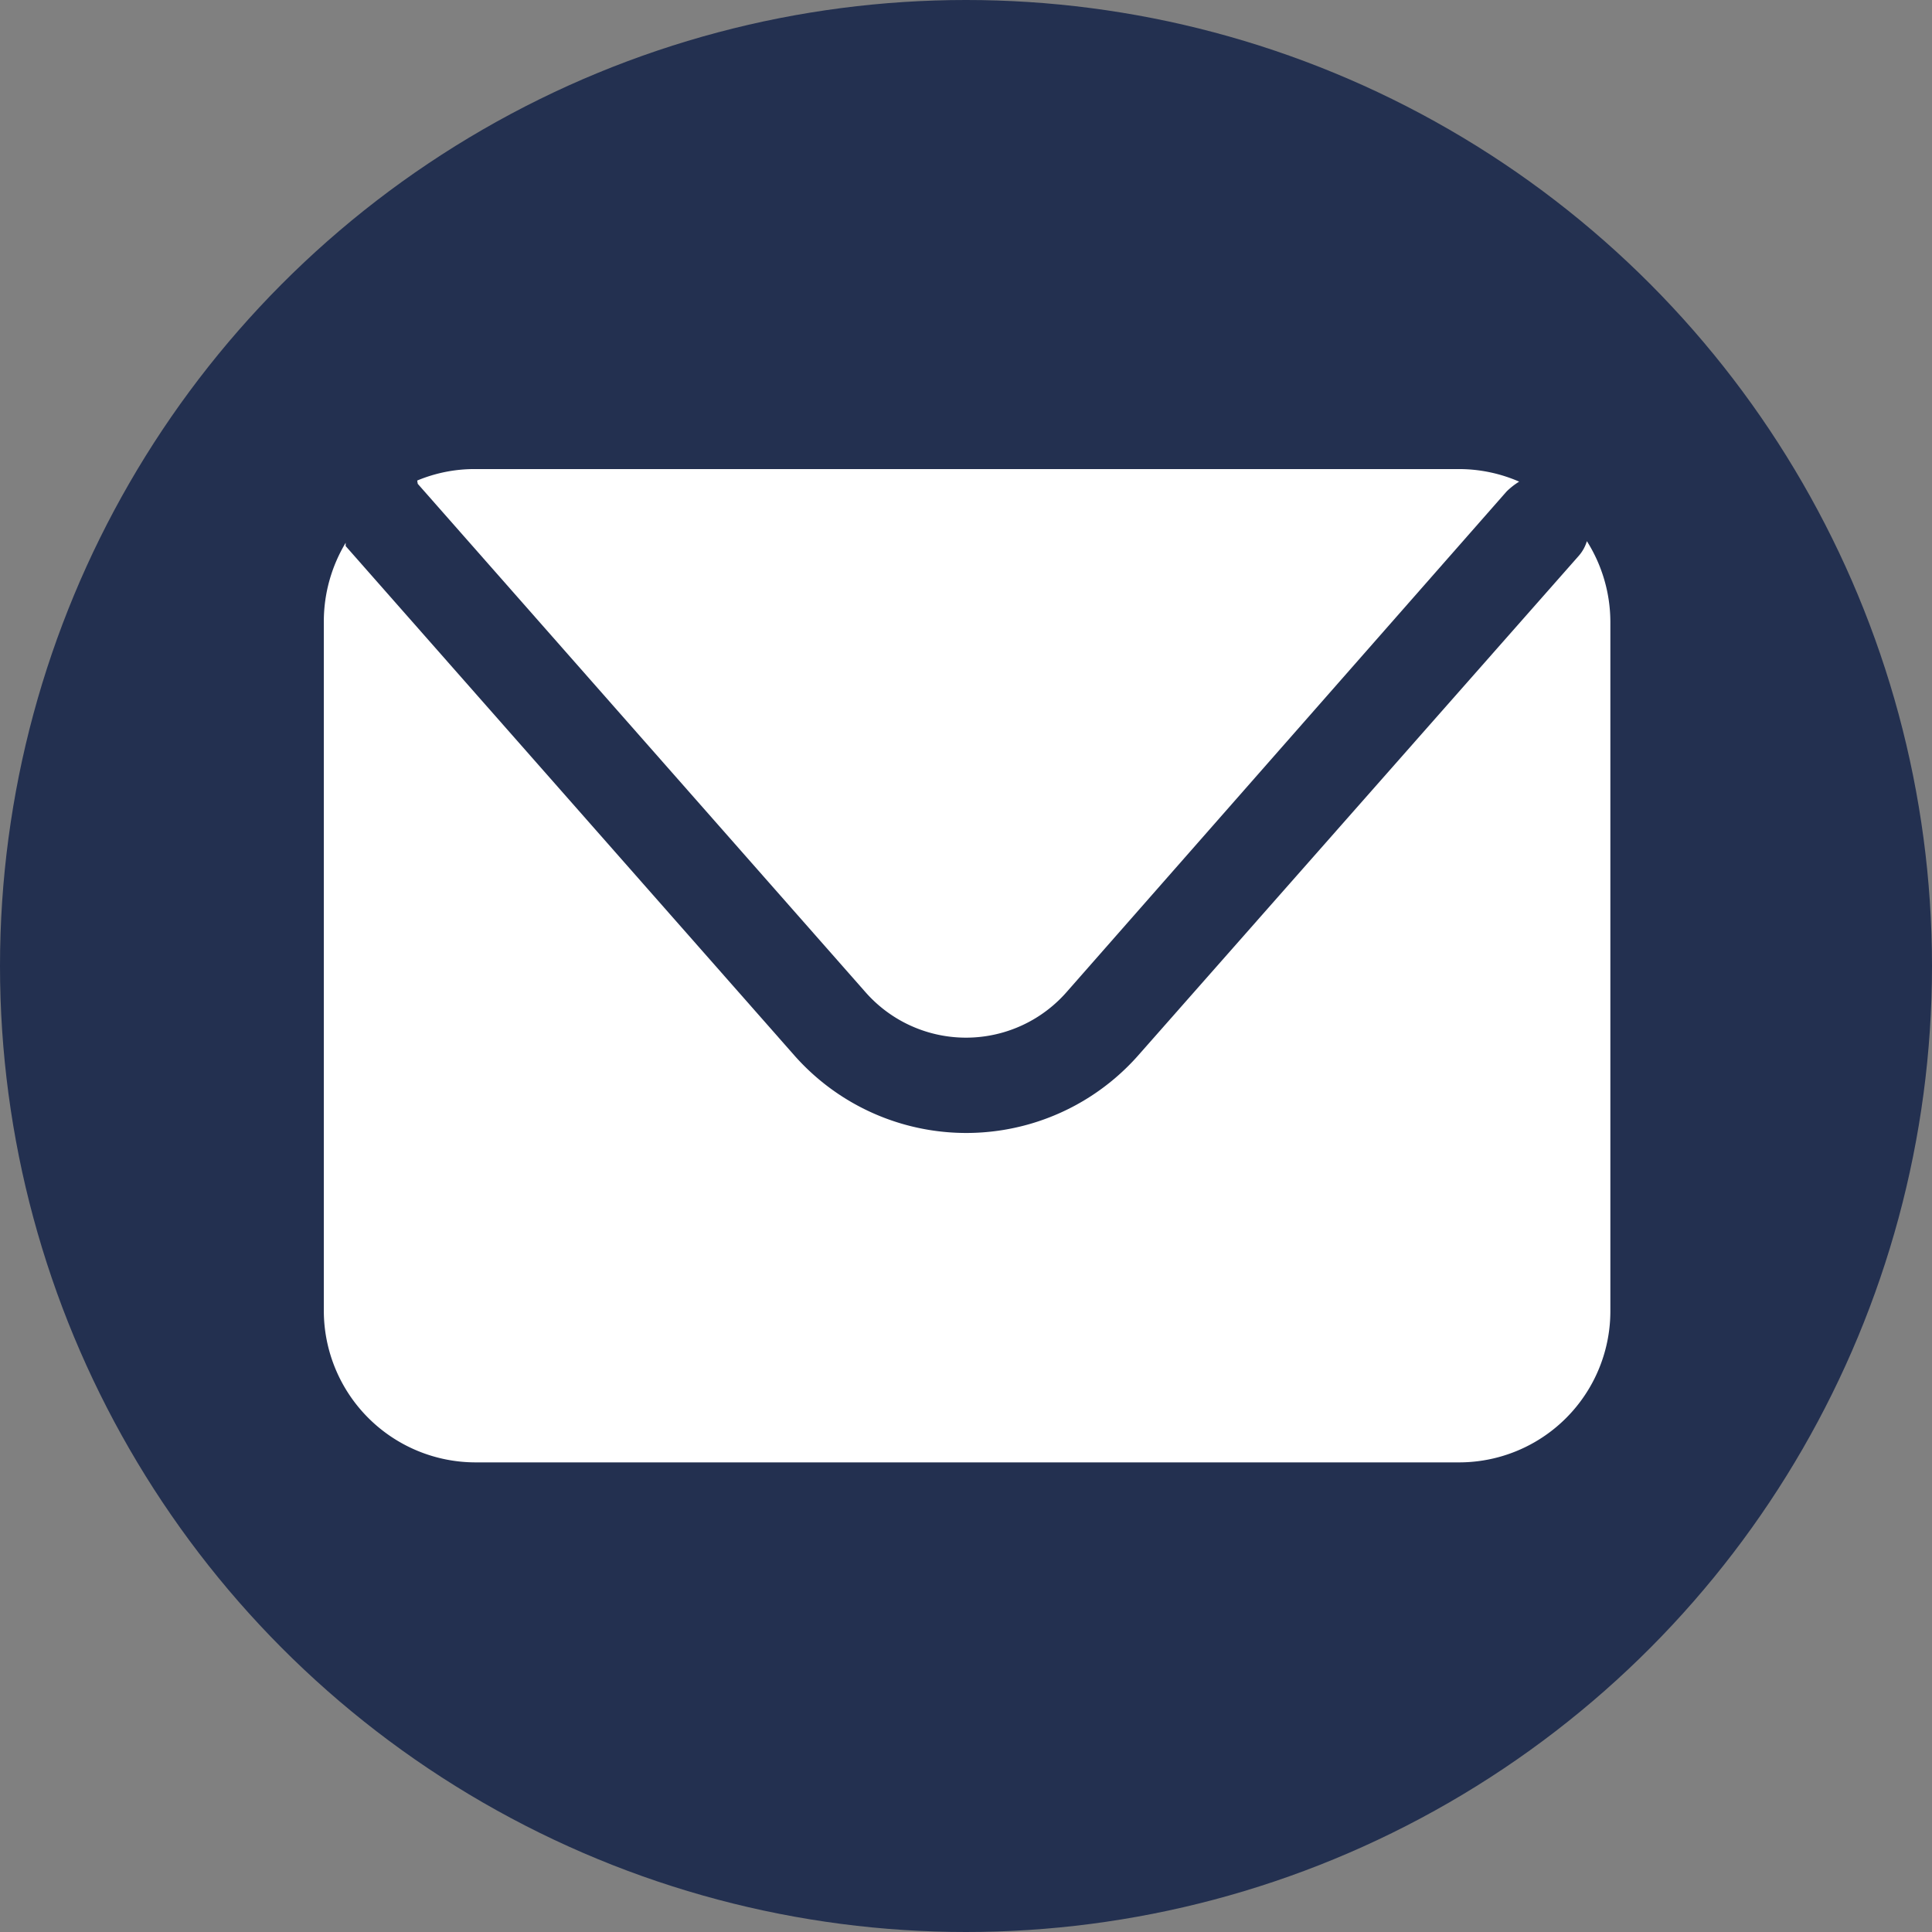 <svg xmlns="http://www.w3.org/2000/svg" xmlns:xlink="http://www.w3.org/1999/xlink" viewBox="0 0 35.38 35.38"><rect x="0" y="0" width="35.38" height="35.38" fill="#808080" stroke="none"/><defs><style>.cls-1{fill:none;}.cls-2{clip-path:url(#clip-path);}.cls-3,.cls-4{fill:#ffe9a4;}.cls-3{opacity:0.2;}.cls-5{fill:#233050;}.cls-6{fill:#fff;}</style><clipPath id="clip-path"><rect class="cls-1" x="-529.81" y="-1529.6" width="1345.18" height="1345.88"/></clipPath></defs><g id="BG"><g class="cls-2"><rect class="cls-3" x="-546.65" y="-1546.59" width="1388.65" height="1562.54"/><path class="cls-4" d="M100.3-285.58c1.12-2.33-.43-3-3.78-1.59-1.55.64-2.27.69-1.58.12,1.21-1,1.71-5.49.84-7.44a4,4,0,0,0-2.51-1.37c-1.69-.36-2-.87-1.82-2.7.29-2.42-1.56-3.79-3.76-2.8a1.15,1.15,0,0,1-1.61-.4c-.23-.51-.71-.5-1.06,0s-.84.53-1.07,0,.26-1.26,1.09-1.66c1.39-.67,1.35-.75-.46-.92-1.06-.09-1.91-.67-1.84-1.26s-.55-.77-1.32-.42c-1.1.49-1.67-.07-2.44-2.37-.94-2.84-1.17-2.95-3.84-1.74a7.29,7.29,0,0,1-4.6.54c-1.3-.54-1.39-.7-.38-.6,2.39.24,3.4-2.19,1.65-4-1.12-1.12-2.06-1.25-3.11-.42-2,1.56-4.08-.4-3.13-2.89.83-2.2-.22-2.75-2.94-1.53-2.46,1.11-4.11.06-3.49-2.2.34-1.25-.17-1.75-2.18-2.13-1.45-.28-2.75-.18-2.9.23s.42.83,1.39.95c1.4.18,1.43.34.17.94-1.52.74-2.1.09-4.35-4.92-.69-1.52-1.19-2.15-1.15-1.42A1,1,0,0,1,49-326.36c-.81-.1-.77.3.1,1.13s.91,1.32-.44,1.42a2.28,2.28,0,0,0-2.06,1.64c-.2,1-.43.81-.72-.69-.24-1.22-.9-2.27-1.47-2.35a2.6,2.6,0,0,1-1.64-1.51c-.35-.76-.18-1.28.38-1.19s1.23-.76,1.53-1.91c.36-1.39.28-1.69-.25-.91s-1.05.62-1.43-.22a1.61,1.61,0,0,0-2.18-.66c-1.17.57-1.18.81,0,1,1,.15,1.29.59.86,1.24-.77,1.16-3.79,1.31-4.29.2-.22-.48-.66-.44-1,.11s-.7.21-.77-.68a2.59,2.59,0,0,1,1.54-2.37c1.1-.5,1.28-1.12.53-1.87a1.49,1.49,0,0,0-2.14-.11c-.6.6-1.29.42-1.67-.42-.51-1.15-1.19-1.06-3.26.45-2.62,1.89-2.62,1.89-1.23-.47s1.29-2.4-.91-3.37A6.38,6.38,0,0,0,24-338c-1.1.49-2.26.51-2.48,0a1,1,0,0,1,.54-1.31c1.71-.77-2.55-3.16-5.33-3-2.08.13-2.58-.2-2.24-1.46s-.22-1.64-2.49-1.68c-1.57,0-4.52-.08-6.36-.1s-3.73.41-4.08.92A1.15,1.15,0,0,1,0-344.3c-.55-.39-.51-.9.09-1.17.82-.37.67-.66-.64-1.29-1-.48-2-.42-2.34.13s-.57-.1-.49-1.36c.17-2.83,0-3.34-1.23-2.81-.51.23-.5.71,0,1.06s.57.82.06,1.05a2.31,2.31,0,0,1-1.9-.27,2.33,2.33,0,0,0-2.4.57,1.68,1.68,0,0,1-2.5.11c-.63-.64-.62-1.36,0-1.65A7.15,7.15,0,0,0-9-352.54c1.12-2.06,1.1-2.08-1-1.21-1.37.59-1.72,1.15-1,1.63s-.63.4-2.87,0a17.09,17.09,0,0,1-4.57-1.31,1.93,1.93,0,0,0-1.74,0,5.36,5.36,0,0,1-3.44-.49c-1.26-.55-2.8-.51-3.42.11-.95.95-1.1.75-1-1.25.09-1.36-.2-2.2-.69-2a1.76,1.76,0,0,0-.73,1.66c.06.7-.51.48-1.29-.5s-1.05-1.92-.6-2.12.54-1,.19-1.72c-.6-1.35-1.69-1.26-4.43.36-.89.53-2.19.12-3.39-1.08-1.48-1.47-2.3-1.61-3.47-.57-1.47,1.31-2.25.86-3.11-1.82-.45-1.39-7-2.31-8.55-1.2-1.69,1.23-4.11-.21-3.06-1.81.53-.8.27-1-.76-.55s-1.57.13-1.63-.9-.59-1.32-1.52-.9c-.76.35-1.65.19-1.88-.32s.25-1,1-1.09c1.08-.07,1.17-.42.35-1.27-1-1.06-1.21-.94-1.82,1.17s-.8,2.3-3.72,1.27c-2.43-.87-2.75-1.22-1.59-1.73,1.69-.77,1.34-2.22-.6-2.46-.68-.09-1.49.74-1.7,1.76-.45,2.14-1.8,3.36-1.54,1.4.09-.69-.27-1-.87-.73s-1.06-.23-1.12-1.13c-.1-1.45-1.59-1.49-6.51-.19-1,.26-1.92,0-2-.66a1.52,1.52,0,0,0-1.64-1c-.91,0-1.84-1.06-2.52-3s-1.6-3.06-2.59-3-1.21.7-.72,1.8a1.72,1.72,0,0,1-.91,2.51c-2.21,1-4-.14-3.27-2.05,1-2.53-.19-3.38-3.17-2.3-3.68,1.34-4.77,1.17-4.89-.75-.07-1-.69-1.22-1.88-.69a2.69,2.69,0,0,1-2.92-.37c-.85-.87-1.76-.72-3.52.57-1.38,1-2.79,1.44-3.35,1.05s-2.12-.17-3.48.44a6.07,6.07,0,0,1-4.18.35,2.64,2.64,0,0,0-2.69.24c-.56.56-1.19.64-1.4.17-.69-1.52-4.81-.19-5.7,1.85s-3.66,3.66-4.26,2.33-2.09-.19-3.08,2.71c-1.15,3.38-.38,5.27,1.75,4.31a5.56,5.56,0,0,1,4,.27c2.12,1,2.12,1.08,0,2-1.27.57-2.4.68-2.59.24-.74-1.63-3.2.53-2.87,2.52.21,1.23-.22,2.11-1.05,2.15a1.5,1.5,0,0,0-1.52,1.15c-.07.56.42.83,1,.56s.51.57-.24,1.84-1.57,2.26-1.79,2.14-1.23-.78-2.31-1.51c-1.83-1.23-1.84-1.21-.4.48,1.25,1.47,1.1,2.22-.89,4.38-1.3,1.41-2,2.47-1.61,2.3s.59.4.34,1.33,0,1.78.48,2,.5,1,0,1.73c-.61.91-1.56,1-2.84.25-1.58-.91-2.38-.74-4.31.87s-2.39,1.71-2.47.5c-.06-.79-.56-1.16-1.08-.79s-1.25-.2-1.67-1.44-1.13-1.94-1.63-1.71c-.94.41-5-.81-5.57-1.68-1.48-2.29-3.36-2.86-5.29-1.6-2.6,1.7-6.42.81-4.56-1.07s.33-3.79-2-2.84c-1.9.78-1.92.75-.55-.75,1.17-1.27,1.15-1.45-.11-.94-2.25.9-9.32-2.06-9.44-3.94-.05-.9-.4-1.39-.8-1.12a21.3,21.3,0,0,1-3,1.31c-1.66.6-1.94.53-1-.26,1.71-1.4,1.05-3-.88-2.17-.76.35-1.27.27-1.09-.17s-.75-.87-2.11-.94a3.78,3.78,0,0,1-3.3-2.13c-.73-1.72-1.33-1.81-4.08-.67-2.92,1.23-3,1.19-1.27-.34l1.94-1.69-2.18.83c-1.48.56-2.19.36-2.22-.63s-1-1.15-3.53-.36c-1.87.6-3.54,1.54-3.62,2s-.81-.55-1.61-2.33-2-3.2-2.73-3.11a7.62,7.62,0,0,1-3-.54c-1-.38-1.94-.27-2.18.26s-.48.22-.55-.77c-.08-1.18-1.47-2.13-4.42-3-2.35-.7-4.42-1.87-4.57-2.58s-.72-1-1.29-.59-1.28.11-1.62-.65a1.85,1.85,0,0,0-2.48-.52c-1,.46-1.79.32-1.71-.3s-.62-.8-1.47-.43c-1.71.75-8.14-.85-8.73-2.17s-8.16-4.08-9.52-3.47a2.28,2.28,0,0,1-2.39-.56,2.35,2.35,0,0,0-2.48-.51,1.46,1.46,0,0,1-1.95-.71,1.37,1.37,0,0,0-1.86-.74c-.7.31-2.92-.12-4.92-.95s-3.81-1.24-4-.89-2.11.06-4.26-.64c-3-1-4.47-.89-6.43.35-2.22,1.4-2.31,1.75-.72,2.82a3.75,3.75,0,0,0,3,.7,1.21,1.21,0,0,1,1.55.38c.22.48,1.63.34,3.07-.31s2.92-.75,3.25-.14.91,1.63,1.29,2.28a2.46,2.46,0,0,0,2.12,1.08c1-.09,1-.38.18-1s-.77-.76.17-.63c.78.1,1.68,1.23,2,2.51.54,2.11.68,2.14,1.45.27.49-1.18,1.27-1.91,1.84-1.69s1.07-.33,1.2-1.31c.16-1.3.34-1.41.79-.51a2.25,2.25,0,0,1-1,2.44,2.35,2.35,0,0,0-1,2.46c.32.68,1,.72,1.63.08s1.31-.59,1.73.34a1.74,1.74,0,0,0,2.35.68c1.78-.8,4.93.15,4.48,1.35-.16.42.81.56,2.23.32s2.77.14,3.09.86c.61,1.35-.32,2.19-1.81,1.63a4.6,4.6,0,0,0-2.08-.08c-8,1.62-8.19,1.62-6.28-.12l1.81-1.65-2.86-.7a12,12,0,0,0-6.06.58c-1.73.7-2.6.81-1.89.24,1.07-.86,1-1.35-.64-2.67-1.44-1.2-2.94-1.33-5.74-.53-2.08.6-4,1.61-4.26,2.22a2.43,2.43,0,0,1-2.05,1.23c-1.09.07-1.24.33-.49.84s.55,1-.22,1.32c-1,.43-1.61-.29-2.39-2.6-.69-2-1.42-3-2-2.56s-1.06.07-1.22-.67c-.2-.91-.75-.87-1.84.11-.87.79-1.75,1-2,.44s-1.84-.34-3.54.42-3.27,1-3.48.54-.9-.3-1.6.42-1.16.85-1,0c.22-1.73,2.71-5.15,3-4.1.61,2.28,1.6,2.79,3.48,1.78,1.4-.75,1.7-1.47.93-2.23s-1.08-.73-1,.14c.06.69-.34,1.2-.88,1.11a1.58,1.58,0,0,1-1.07-1.56c-.09-1.73-3.54-1.2-5,.77a3.14,3.14,0,0,0-.54,2.64,3.83,3.83,0,0,1-.29,2.89,3.65,3.65,0,0,0-.41,2.58c.23.52.74.18,1.22-.8.64-1.34,1-1.4,1.44-.3a2.83,2.83,0,0,1-.07,2.44,2.25,2.25,0,0,0,.5,2.47c.85,1,.7,1.68-.49,2.21s-1.38,1.08-.44,2c1.88,1.9,3.6,2,4.45.29a1.73,1.73,0,0,1,2-1.09c.74.26.46,1.48-.73,3.14-1.07,1.48-2.14,2.29-2.37,1.78s-.71-.51-1.06,0-1,.19-1.37-.66c-1-2.2-3.35-3-4.72-1.65-.93.93-1.1.71-1-1.28a3.86,3.86,0,0,1,1.64-3.14c.84-.41.95-.71.26-.68s-2.27,1.31-3.44,2.77-2.12,2.17-2,1.53c.24-1.84-2-1.63-5.07.48s-2.9,4.58.36,4.2c1.36-.16,2.17.32,2.23,1.33s.46,1.24,1.23.47,1.36-.61,1.89.58c1.23,2.71-.41,4.07-3.22,2.67-2.26-1.13-2.57-1.08-2.48.4s-.05,1.61-1.67.71c-1.12-.63-2.09-.53-2.64.26s-.89.76-1-.33c-.11-1.88-2.07-2.1-4.41-.5-.78.53-1.79,1.19-2.13,1.39-2,1.14,7.5,10.51,13.61,13.47s9.15,3.84,10.1,2.94c.67-.65.75-.17.22,1.29-.44,1.22-.37,2.79.14,3.31,1.44,1.43.27,1.71-2,.48-1.13-.61-1.67-.57-1.38.11.54,1.29-1.07,2.32-1.64,1.05a4.8,4.8,0,0,1,.36-2.82c.68-1.79.5-2-2.09-1.81-2.09.11-3,.55-3.34,1.65s-.18,1.19.74.28,1.63-.73,2.49.31c.67.82.87,1.7.44,1.89a.86.86,0,0,1-1.19-.48c-.2-.46-1.36-.55-2.53-.19a2.09,2.09,0,0,1-3-1.41c-.79-2-2.91-2-3.17,0-.29,2.17-4.41,4-6.87,3.09-2.21-.84-2.27-1-1.21-2.47.63-.87.92-1.54.66-1.49-2.82.54-4.84,1.69-5.21,3-.31,1.09-1.21,1.68-2.7,1.78a7.62,7.62,0,0,0-4.14,1.91c-1.87,1.74-1.88,1.73-.77-.47.81-1.6.76-2.22-.16-2.17a1,1,0,0,1-1.14-1.07c.08-.6-.59-.18-1.43.9-1.17,1.5-1.8,1.81-2.38,1.17s-1-.5-1.38,0-1,.13-1.39-.7-.77-1-.73-.28a2.15,2.15,0,0,1-1.2,1.86c-.68.31-1.08,1-.86,1.51.58,1.27-2.19,2.21-2.8,1-.28-.59-1.93-1.38-3.62-1.73-2.92-.61-3.12-.53-3.56,1.5-.24,1.13-.08,2.39.33,2.65s.12.82-.73,1.2-1.39.31-1.2-.17c.41-1.09-2.43-2.45-3.77-1.81-1.77.85-3.56,5.31-3,7.39,1,3.71-.11,5.71-3.4,5.89-3.81.2-5.14,1.62-5.3,5.68-.13,3,0,3.31,1.55,3.22s1.58.08.76,1.35-.72,1.34.64.73a1.82,1.82,0,0,1,2.28.55c.42.73,1,1.71,1.3,2.32s-.8,1.73-3.07,2.81l-3.65,1.75.61-3.18c.6-3.13.57-3.18-1.47-2.81-1.71.31-1.84.68-.73,2.11s.89,2.44-.61,4.77c-1.08,1.67-1.74,3.79-1.46,4.74.75,2.65.21,3.24-3,3.21-1.64,0-2.59.12-2.12.3,1.28.5-.27,4.13-1.68,3.94-.66-.09-.62.31.09,1,1,.95.46,1.47-2.93,3-2.29,1-3.94,2.25-3.71,2.74s-1.1,1.87-2.92,3.05c-2,1.28-3.09,2.65-2.76,3.38a1.41,1.41,0,0,1-.8,1.84,2.36,2.36,0,0,0-1.28,2.16,2.71,2.71,0,0,1-1.61,2.31c-1.95.87-2.6,4.94-.83,5.18a4.24,4.24,0,0,0,2.73-1.19c1.09-1,1.72-.94,2.18.09.67,1.49-1.89,4.64-3.88,4.76-2.18.12-1.62,2.38.64,2.54,1.58.11,2.1-.18,2.07-1.17,0-.73.43-.4,1,.77.86,1.73.63,2.18-1.4,2.67-1.38.33-2.29.92-2.09,1.35s-.42,1.11-1.44,1.57-1.95.44-2.16,0-1.26-.74-2.41-.6-2.21-.13-2.44-.64.05-.83.64-.74.49-.53-.23-1.43c-1.63-2-2.73-1.52-2.3,1a2.63,2.63,0,0,1-1.44,2.8,2.69,2.69,0,0,0-1.7,2.34,3.38,3.38,0,0,1-1.9,2.59c-1.94,1-1.93,1,.58.71,2.26-.3,2.18-.15-.76,1.26-1.85.89-3.13,2-2.89,2.52s-.42,1.79-1.47,2.86c-1.7,1.72-1.67,2.33.24,5.86l2.13,3.94-4.86,4.73c-2.69,2.63-5.95,5.24-7.31,5.86-2.88,1.32-9.29,9.5-8.62,11,.26.57-.61,2.27-1.94,3.83-2.61,3.05-4.53,4.28-4.33,2.77s-4.16-2.59-5.08-1.23c-1.3,1.92-5.72,2.72-8.19,1.49-2-1-2.44-.86-3.66,1-1.53,2.26-1.49,3,.48,9.55.75,2.51.87,4.43.27,4.36a2.31,2.31,0,0,0-1.86,1.08c-1.45,2.23-8.13,4.84-9.32,3.65a1.44,1.44,0,0,0-2.13,0c-.61.62-2.64,1.15-4.65,1.22-2.71.1-3.7.48-4.13,1.61s-1.14,1.12-2.78.13c-2.1-1.28-4.42-.5-6.13,2.05-.37.57-1.69.66-3,.22-1.78-.59-2.66-.36-3.68,1-.77,1-1.73,1.51-2.25,1.16-1.22-.82-10.59,3.75-10.83,5.28s-3.36,3.11-4.82,2.28c-.65-.37-.84,0-.46.81a3.93,3.93,0,0,0,3.12,1.61l2.47.16-2.18.47c-1.21.26-2,.89-1.77,1.41s-.27,1-1.07,1c-2.38.12-2.07,1.74.65,3.37a12.59,12.59,0,0,1,3.52,3.11c1.39,2.13,2.53,2.53,1.65.58-.38-.85-.34-1.68.08-1.87s1,.72,1.31,2c.46,1.95,1,2.21,3.14,1.53,3-1,4.93.38,2.25,1.6-1,.46-1.93.46-2.14,0s-.9-.29-1.53.33-1.11.63-1,0-.45-.88-1.13-.57a2.37,2.37,0,0,1-2.43-.54c-.65-.62-1.46-.67-1.84-.11-.87,1.29-1.44-.35-.76-2.19.45-1.21.25-1.44-.85-.94a2.48,2.48,0,0,1-2.4-.24c-.55-.51-.45,0,.21,1.27,1,1.91.81,2.35-1.89,3.61s-2.94,1.76-2.17,3.58c.51,1.2.52,2.5,0,2.95a.82.82,0,0,1-1.39-.24c-.37-.82-.66-.69-1.31.59a2.39,2.39,0,0,0,.21,2.71c1.22,1.22.36,1.85-2,1.49-1.86-.27-3.81,1.3-3.22,2.61.26.58.72.34,1.19-.64.61-1.22,1-1.23,2,0a1.91,1.91,0,0,1,.22,2.55c-.56.56-1.19.64-1.4.17-.59-1.31-4.68.92-5.48,3-.38,1-1,1.73-1.37,1.61s-1.21.48-1.93,1.38a39.47,39.47,0,0,1-2.75,3.07c-1.26,1.27-1.24,1.44.17,1.16.88-.18,2.56.63,3.65,1.77,1.64,1.71,1.8,2.47.87,4.08-1.77,3-.7,3.67,1.52.9,2.55-3.17,2.72-3.24,3.37-1.3.3.89,1,1.27,1.59.87a1,1,0,0,1,1.47.31c.24.6.55.68.74.18.55-1.41,4.29,1.33,4.39,3.22s-2.06,2.46-2.56.54c-.24-1-1.1-1-2.76-.16-3,1.51-5,1.64-4.83.31.08-.53-1-.49-2.23.09-1.78.8-2.1,1.35-1.25,2.19,1.47,1.46-.83,1.29-3.5-.26-2.31-1.33-4.52-.53-6.22,2.25-.69,1.12-3.29,2.9-5.85,4-3,1.28-4.22,2.19-3.47,2.58,3.48,1.83,2.57,9-1.44,11.45-1.53.91-3.8,2.3-5,3-2.54,1.6-5.16,7.49-3.24,7.3a1.51,1.51,0,0,1,1.55.73c.21.46-.16.79-.8.72s-1.62.7-2.18,1.74c-.89,1.69-.93,1.64-.39-.43s.52-2.23-.9-.41a8.69,8.69,0,0,0-1.62,2.76c-.06.48-3,2-6.44,3.36-6.24,2.46-6.33,2.46-6.92,0-.9-3.78-3.52-3.51-4.7.48-.51,1.77-.51,3.73,0,4.23s.57,1.12.13,1.32c-1.6.72,0,2.33,2,2,2.37-.4,2.6,0,1.65,3-.66,2.1-.55,2.18,1.66,1.19,1.53-.69,2.59-.6,3,.25s-.17,1.65-1.19,2.11-1.61,1.18-1.38,1.69-.7,1.41-2,2c-1.94.92-2.09,1.21-.75,1.41,1,.15,1.33.44.83.7s.15.68,1.52,1c2.28.53,2.33.63,1.2,2.21-.94,1.31-.87,1.81.36,2.39a3.87,3.87,0,0,1,1.82,2.8c.21,1.64.52,1.82,1.46.87s1.39-.62,2.26,2c.74,2.21,1.38,2.92,2.15,2.4a4.12,4.12,0,0,1,3.26.11c2.05.81,2.07.86.38,1-2.68.16-2.77,4-.11,4.72a3.7,3.7,0,0,0,2.43.08c.25-.25.71,0,1,.62,1.17,2.33,4.17,4.94,6.11,5.31s2.86,1.67,2.53,4.07c-.09.67,1.11,1.74,2.74,2.44a6.6,6.6,0,0,1,3.53,3.3,3.07,3.07,0,0,0,2,2.25c1,.13,1-.17.13-1.08-1.75-1.74-.36-2.08,2-.49,1.64,1.1,1.72,1.36.59,1.87-.76.34-1.14,1-.91,1.48l.71,1.57c.17.38,1,.43,1.89.12l2.76-1a1.5,1.5,0,0,1,1.8.93c.34.76.85,1.14,1.15.86a13.14,13.14,0,0,1,3.69-1.1c2.16-.41,3.18-.12,3.27.92s.48,1.17,1.32.33c1.08-1.09,1.38-.88,3.08,2.13.74,1.3,5.79,3,7.12,2.41,1.53-.69,4.22.61,4.36,2.11.1,1,.58.82,2.06-.67,1.68-1.69,2.17-1.73,3.8-.28a10.33,10.33,0,0,0,5.08,2,8,8,0,0,1,4.56,1.87,2.51,2.51,0,0,0,2.63,1c.7-.31,2.68.22,4.4,1.19,2.72,1.52,8.14,2,5.95.48-.49-.34-.48-.81,0-1a1.23,1.23,0,0,1,1.49.81c.3.67,2,1.19,3.72,1.13s3.1.43,3,1-.57.87-1.31.39-1.21-.37-1.3.33c-.15,1.06,2.34,1.52,4.47.82.55-.17,1.17.41,1.42,1.33.28,1.09,1,1.39,2.08.89.93-.42,3.16-.23,5.09.42s3.83,1,4.36.74c1.1-.5,6.76,2.26,7.4,3.6.26.53,2,.09,4.15-1.05s3.65-1.54,3.58-.89.78,1.18,1.86,1.3,1.48.46.89.72-.63,1.56-.06,2.83c.94,2.08,1.33,2.16,3.55.75s2.53-1.32,2.72.26c.15,1.26.66,1.64,1.62,1.21.76-.34,1.21-1,1-1.52s.2-1.16,1-1.5c1.8-.82,2.29.78.86,2.81-1.09,1.55-1.08,1.57.45.88.84-.38,1.38-1.11,1.17-1.59a1.07,1.07,0,0,1,.65-1.37c.6-.27.92-.1.74.38-.45,1.18,3.19,2.34,5.12,1.64,1.26-.46,1.84,0,2.39,2,.6,2.18,1.05,2.49,2.59,1.79,1-.46,2-.51,2.08-.12.55,1.9,1.32,2.26,1.55.74.17-1.2.42-1.41.79-.67a1.19,1.19,0,0,0,1.43.69,6.44,6.44,0,0,1,3.47.58c2.09.79,2.79.66,3.67-.69.74-1.12,2.23-1.84,4.61-2.22l3.52-.57-3.49,2.34c-1.88,1.26-3.42,2.49-3.33,2.67.61,1.36,4.06,4,4.8,3.65.52-.23,3.59.17,6.88.89q5.94,1.3,6.82,3.25c.62,1.38,1.81,1.88,4.07,1.69,1.77-.15,3.41-.59,3.69-1,.75-1.13,3.75-1.19,4.24-.08.23.51-.33,1-1.22,1s-1.24.36-.74.69c1.27.85,4.33-.45,4.53-1.94a2.54,2.54,0,0,1,1.47-1.78c.76-.35,1.26-.19,1.19.38-.22,1.64,2.79,1.09,4.76-.88,1-1,2.05-1.65,2.42-1.53a10.84,10.84,0,0,0,3.66-1,10,10,0,0,1,4.5-.9c1,.25,1.71-.26,2.27-1.74.7-1.85,1-2,2.8-1.5,2.59.77,7.46-.43,6.63-1.62-.35-.52,0-1.07.7-1.23a3.42,3.42,0,0,0,1.87-2.43c.47-1.9.6-1.85,1.25.51.4,1.45,1,2.24,1.34,1.74s.81-.46,1,0,1.14.61,2,.22a4.92,4.92,0,0,1,3.17-.1c1.24.47,1.66.23,1.86-1.09s.57-1.53,2.5-.56c1.28.65,1.79.77,1.18.28-1.55-1.24-.16-4.56,1.8-4.3,1.3.17,1.51.53,1,1.81-.75,2,.75,5.59,2.24,5.43.66-.07,1.91,1.12,2.86,2.73a10.76,10.76,0,0,0,3.21,3.61,2.13,2.13,0,0,1,1.36,1.83c-.16,1.25,4.56.56,5.47-.81.33-.48.66-.21.72.58.07.95,1.79,1.59,4.83,1.78,4.94.32,7.59,2.6,5.49,4.72-.86.86-.72,1.21.7,1.9s1.58,1,.82,1.71c-1.26,1.17-.45,2.61,1.07,1.93s1.42-3-.15-4.93,1.8-3.82,4.21-2.2c.91.61,2.12.76,2.57.31,1-1.06,8.83,1.64,8.4,2.91-.16.46.43-.06,1.27-1.13,1.29-1.63,2.07-1.87,4.45-1.34a7.53,7.53,0,0,1,3.22,1.25c.17.34,1.13.26,2.06-.16a3.27,3.27,0,0,1,2.71-.1,1.09,1.09,0,0,0,1.53-.13c.92-1.36,4.26,1.71,4.74,4.35.23,1.32.81,2.19,1.31,2a.93.93,0,0,0,.51-1.25c-.21-.45.21-.88.91-.92s1.3-1.09,1.31-2.42a4.63,4.63,0,0,1,1.21-3.3c1-.76,1-.57.28.94-.59,1.2-.46,2.24.34,2.81s1.11,2,.85,3.59c-.22,1.43,0,2.85.55,3s.92-.21.87-.9a1.37,1.37,0,0,1,1.4-1.3c.8,0,1.29-.53,1.05-1.08s.3-1.36,1.32-1.82,2-.42,2.18.09-.36,1.24-1.38,1.69c-2.12,1-1.85,2.19.7,3.16a2.74,2.74,0,0,1,1.85,1.82c.06.64,1,1.5,2.12,1.9a5,5,0,0,1,2.36,1.49c.55,1.22,5.39,1.56,7.05.48.95-.61,1.44-.52,1.33.24s.42.93,1.27.55,1.38-.19,1.31.32c-.23,1.82,3.25,2.1,5.35.43,1.58-1.25,2-1.27,2.11-.11.07,1.48,2.28,2.62,4.23,2.18,3.15-.7,5.77-.32,6.33.92.38.85,1.09,1,1.71.41s1.37-.73,1.72-.37,1.72.31,3.05-.15c1.68-.57,2.47-.34,2.67.79.39,2.15,3.37,2,5.09-.31.77-1,1.66-1.65,2.09-1.49s.31.47-.28.74a.94.94,0,0,0-.31,1.46c.39.56-.13,1.54-1.16,2.2-1.74,1.12-1.71,1.25.44,2.1a17.31,17.31,0,0,0,4.39,1c1.77.1,1.53.45-1.55,2.22a14.21,14.21,0,0,1-6.47,1.94c-1.57-.08-3.24.28-3.76.83s-1.13.53-1.35,0-.76-.44-1.13.1a2.38,2.38,0,0,0,.44,2.45c1.68,2.1-.42,3.74-2.19,1.7-1.35-1.54-1.46-1.38-1.25,2l.23,3.68-1.91-1.85c-1.75-1.71-1.78-1.6-.34,1.43,1.81,3.77,1.73,4.45-.66,5.75-1.23.66-1.4,1.32-.59,2.31a2.29,2.29,0,0,0,2.17,1c.58-.23.61.22.06,1a4.44,4.44,0,0,1-2.86,1.7c-1.65.2-1.66.54,0,2.67,2.12,2.82,2.21,6.88.17,7-.87,0-1.37,1.6-1.32,4.13.1,6.07.63,8.92,1.45,7.72,1.07-1.59,1.17,2.37.1,4.31a1.8,1.8,0,0,0,.25,2.26c.64.42.71.9.16,1.15s-.3,1.82.46,3.51c1,2.29,1.82,2.95,3,2.52,1.5-.53,1.52-.49.17.59s-1.41,1.18.78,1.74,2.15.58.21.82c-1.16.14-1.61.39-1.06.58s.63,1.35.23,2.55c-.6,1.79-.36,2.51,1.22,3.73s1.75,1.8.88,3c-1.52,2-.53,3.57,1.33,2,1.46-1.18,1.56-1.06,1.41,1.76-.09,1.68.22,3.18.69,3.36s1.47,1.94,2.23,3.94,1.79,3.43,2.31,3.2c1.69-.76,2.08,2.12.48,3.56s-1.48,1.47,1.81,2.45c2.83.84,3.21,1.22,2.23,2.22a3.21,3.21,0,0,0,.63,5.27c2.25,1.09,5.46,6.92,5.26,9.56-.11,1.58.18,2.26,1,2.39.66.09,1.32,1,1.46,2.1s.59,1.77,1,1.58c1.38-.62,3.86,5.61,3.06,7.7-1,2.69.56,3.28,2.21.82.73-1.09,1.26-1.46,1.16-.8s.25,1,.85.74,1,.06.86.78a1.69,1.69,0,0,1-1.59,1.33c-.8.05-1.24.34-1,.65a6.86,6.86,0,0,1,.23,3.11c-.16,1.81.19,2.75,1.2,3.23a4.35,4.35,0,0,1,1.82,2.91A4.61,4.61,0,0,0-182,211.6c1.95,1,5.51,7.62,4.35,8.14-1.41.64,1.13,3.19,3.91,3.92,2.54.66,4.69,2.61,2.58,2.34-.45-.06-1.25.5-1.67,1.16-.65,1-.31,1.47,1.78,2.26a10,10,0,0,0,4.43.66c1.6-.28,1.6-.19-.06.67-2.15,1.11-2.41,4.42-.27,3.46.76-.34.94-.89.4-1.25s-.53-.84,0-1.06,1.33.88,1.87,2.67c.76,2.52,1.52,3.2,4,3.65s3.39,1.22,4.62,4c1,2.21,1.92,3.31,2.62,3,1.09-.49,4.14,2.11,4.39,3.74a3.21,3.21,0,0,0,1.58,1.58,3.06,3.06,0,0,1,1.55,2.31c.06,1,.88,1.5,2.23,1.34,1.17-.13,2.31.14,2.52.6s1.18.81,2.17.75c2.79-.16,8.62,1.92,9.24,3.3.3.68.9,1,1.38.81s.36-.88-.27-1.51-.66-1.34-.06-1.61,1,0,.92.61c-.21,1.61,5.67,3.73,8.79,3.16,1.6-.29,2.43,0,2,.6-.92,1.38,4.33,5.55,6,4.79.59-.27,1.14.19,1.19,1,.12,2,3.63,4.67,4.47,3.42.36-.55.69-.58.81-.09.44,1.79,1.06,1.77,3.28-.12,1.33-1.12,2.52-1.65,2.72-1.2s-.84,1.64-2.4,2.71c-2.73,1.89-2.73,1.95-.44,4.59,1.41,1.61,2.69,2.31,3.24,1.76,1.27-1.28,3.45,1.14,2.43,2.68-1.16,1.76-.17,1.2,2.77-1.56,2.3-2.15,2.33-2.39.43-2.79a3.54,3.54,0,0,1-2.64-2.69c-.52-2.11-.46-2.16.93-.77a35.55,35.55,0,0,0,3,2.63c2.33,1.81,3.33,4.72,1.85,5.39a1.41,1.41,0,0,1-1.89-.47q-.54-1.08-1,.81a4.8,4.8,0,0,1-1.26,2.4c-1.07.67-.13,3.48,1.61,4.84a16.23,16.23,0,0,1,3.11,4.21c1.88,3.54,4.89,5.58,6,4,.37-.54.87-.56,1.1-.05s-.26,1.24-1,1.58c-.93.42-1,1.08-.28,1.86a12.77,12.77,0,0,1,1.79,2.51c.46.94,1.11.9,2.38-.15,1.48-1.24,1.58-1.2.65.2-1.74,2.61-.49,4.36,1.92,2.68,2-1.41,1.78-4.58-.36-4.88-.53-.07-1.32-1.11-1.73-2.25-.57-1.61-.2-2.37,1.57-3.2a6.39,6.39,0,0,0,2.66-2A2.39,2.39,0,0,1-73,291.5c1.11-.49-.19,2.75-2.12,5.28l-1.6,2.11,2.79.76c2.53.69,2.64,1.34.35,1.9-.52.12-.27.48.57.82a2.72,2.72,0,0,1,1.57,2.1c.11,1.95,2.56,2.32,5.78.87,1.87-.84,2.67-.66,3.3.75l.84,1.87,2.14-3.19c1.89-2.82,4.66-4.33,7.29-4,1.85.25,1.76,4.13-.13,5.61-1,.82-1.62,2.05-1.29,2.78s.14,1.27-.49,1.19.1.82,1.49,1.94,2.49,2.58,2.4,3.2.83.7,2.19.09,2.26-.54,2.18.08.37.61,1,0,1.35-.74,1.59-.2,1.33.33,2.71-.66c1.7-1.22,2.6-1.33,3.54-.42,1.12,1.08.72,1.38-3.5,2.65-3.15.94-5,1.94-5.51,3-.88,1.83-2,1.43-4-1.44A6.28,6.28,0,0,0-52,316.47c-.45-.15-.26.32.42,1s.83,1.51.32,1.74-.52.7,0,1c1.71,1.16.19,1.14-2.64,0-1.53-.64-2.53-.84-2.18-.44.7.79.26,1.51-1.35,2.23-.49.22-1-.65-1.29-2.07s-.82-2.35-1.26-2.23c-3.44,1-4.95,1.68-4.69,2.26a8.92,8.92,0,0,1,.38,2.33c0,.9.52,1.44,1.06,1.21s.68-1.13.33-2c-.58-1.39-.44-1.43,1.39-.42,2.73,1.49,2.27,2.79-1.29,3.72-3,.78-3,.82-.66,1.47,2.79.75,2.79.75,2.09,3.21-.5,1.76-.37,2,1.12,1.89,2.24-.12,3.15,2.23,1.21,3.15-1.47.69-1.46.72.48.94a3.77,3.77,0,0,1,2.75,1.92c1,2.11,1.75,1.84,3.55-1.18,1.11-1.85,1.35-2,1.4-.74a1.63,1.63,0,0,0,1.76,1.41c.89-.06,1.6.46,1.51,1.1a1.62,1.62,0,0,1-1.57,1.27,1.55,1.55,0,0,0-1.55,1.2,1.05,1.05,0,0,1-1.18,1,.54.54,0,0,0-.6.83c.26.58,1.06.43,1.93-.35,1.22-1.1,1.58-1,2,.69.69,2.89,3.09,1.47,2.89-1.71-.17-2.78,1.84-6.12,3.35-5.56.54.19-.13-1.65-1.52-4.18s-2.19-4.68-1.78-4.87a6.17,6.17,0,0,0,1.56-2.74c.72-2.05,1.27-2.41,3.56-2.31,1.87.07,2.86.72,3.24,2.11.3,1.09,1.14,2.08,1.85,2.18s.9-.41.26-1.35-.53-1.59.49-1.75a20,20,0,0,0,3.88-1.23c1.28-.55,2.31-.64,2.26-.2s.8,1.42,1.88,2.16c1.63,1.1,1.82,1.6,1,2.74a1.77,1.77,0,0,1-2.28.83c-.92-.4-1-.85-.4-1.46a1.77,1.77,0,0,0,.53-1.76c-.24-.52-.71-.44-1.14.2s-.65.55-.55-.21-.37-1.06-1.22-.68-1.22,1-1,1.53-1,1.5-2.65,2.26c-3.73,1.68-3.88,4.21-.25,4.22,1.64,0,2.5-.34,2.26-.89a1,1,0,0,1,.49-1.29c.47-.21,1.19.28,1.54,1,.48,1.07,0,1.6-1.84,2s-2.52,1.21-2.62,2.66.15,1.92.91,1.58c.59-.27.5,1-.2,2.84-1.17,3.08-.23,5.92,1.67,5.07.51-.23.48-.63-.07-1-1.21-.8-.64-1,2.53-1,1.83,0,2.93-.61,4.36-2.43,1.1-1.41,1.38-2.51.67-2.6a2.44,2.44,0,0,0-2,1c-.91,1.38-2.77,2.71-3,2.15a32,32,0,0,1-.23-4.38c0-2.84.26-3.56,1-2.56a2.53,2.53,0,0,0,3,.48c1.76-.84,1.75-1-.15-1.36-1.13-.24-1.94-.84-1.76-1.3s1.14-.64,2.07-.38c1.37.39,1.88-.08,2.36-2.13l.61-2.62,1,2c1.19,2.42,3.92,6.15,5.05,6.91s5.1-2.09,4.6-3.2c-.19-.41.64-.61,1.85-.42s2.29.76,2.4,1.27,1.42,1,3,1.1c2.41.15,2.55.28,1,1l-1.76.84,2.22.17a8.42,8.42,0,0,1,3.29.87c.59.38,2.43.17,4.08-.46A18.84,18.84,0,0,1,7,334.85a4.85,4.85,0,0,0,1.45-.3c.64-.2,1.47.57,1.84,1.72s1.19,1.89,1.81,1.64.33.38-.64,1.41c-1.17,1.24-2.08,1.65-2.71,1.22s-2.44.59-5.18,2.89l-6.12,5.1a4.27,4.27,0,0,0-1.72,3c.13,1.08.74,1,2.64-.48,1.59-1.21,2.62-1.53,2.91-.9a1.11,1.11,0,0,1-.62,1.45c-.58.26-1.72,2.08-2.5,4-1.12,2.73-1.57,3.19-2.08,2.06-.65-1.44-5.47-1.3-6,.18-.18.47.35.55,1.2.16s1.71-.27,1.94.25c.5,1.1-.43,1.53-2.61,1.22a2.08,2.08,0,0,1-1.71-2c0-1,.46-1.68,1.17-1.6s.38-.42-.72-1.15-2.18-1-2.46-.58-.85-.53-1.32-2.15c-.55-1.9-1.08-2.55-1.52-1.9-.8,1.18-.08-4.95.78-6.66.33-.66-.37-.47-1.6.42s-2.35,1.23-2.6.67,0-.88.55-.81.84-.74.68-1.78c-.21-1.34-.74-1.69-1.75-1.16a31.28,31.28,0,0,1-5.17,1.66c-2.57.63-3.4,1.12-2.7,1.58s.59.86,0,1.12-1.06-.23-1.12-1.12-.47-1.42-.95-1.21c-1,.44-.77,1.06,1.28,3.61l1.5,1.87.7-2.86c.58-2.41.83-2.62,1.55-1.31,1.21,2.21,1.57,2.65,2.74,3.46a1.33,1.33,0,0,1,.52,1.75,1.06,1.06,0,0,0,.23,1.53c.49.32.41.79-.19,1.06s-1.19-.34-1.37-1.48c-.27-1.67-.62-1.71-2.45-.33-2.81,2.14-3.62,4.13-1.31,3.21,1-.38,1.32-.28.82.23s-.58,1.15-.19,1.41c2.34,1.6,3.6,5,2.43,6.52-.83,1.1-1.5,1.38-2.1.88s-.54-.22-.16.33a4.24,4.24,0,0,0,3.08,1.06c1.33,0,2.49.33,2.68.73s1.38.7,2.69.68c1.82,0,1.4.26-1.82,1.28-3.48,1.1-3.86,1.4-2.21,1.76,1.84.4,1.86.62.31,3.07-1.19,1.88-1.25,2.45-.19,2A2.08,2.08,0,0,0-20,371.36c-.08-.76.86-.81,2.69-.14,2.44.9,2.61,1.14,1.3,1.87a11.23,11.23,0,0,1-2.5,1,39.13,39.13,0,0,0-4.31,1.53c-1.81.73-3.8,1.16-4.37.95s-.2-.45.79-.51,1.66-.51,1.46-1c-.5-1.11-3.55-1-4.34.11a1.18,1.18,0,0,0,.36,1.58c.61.43.13.63-1.34.54-3.47-.22-4.46.56-2.91,2.29,1,1.16,1,1.7-.25,2.25s-1,.75,1.15.86c2.5.12,2.72-.1,2.3-2.36s-.33-2.25,1,.33c1,1.91,1.86,2.63,2.78,2.21.77-.34,1.3-.09,1.23.57s-1.06,1.28-2.22,1.41-2.17.8-2.27,1.53a1.94,1.94,0,0,1-1.91,1.42c-1,.07-1.68-.34-1.61-1a3.39,3.39,0,0,0-1.2-2.31,12.11,12.11,0,0,1-2-2.44,2.17,2.17,0,0,0-2.16-1c-1.34.2-1.31.28.28.64,1.36.3,1.59.64.91,1.34-1.11,1.16.55,5.45,1.88,4.85s2.3,1.94,1.3,2.88c-1.48,1.37,3.48,4.35,7.82,4.69,3.28.26,4.65-.07,5.61-1.35s1.41-1.42,1.91-.3c.34.77,1,1.09,1.49.71a1.48,1.48,0,0,1,1.88.33c.7.7.55,1-.5.93-.84,0-.2.33,1.46.86,3.8,1.2,6.11,0,6.63-3.32.3-1.87,1.07-2.85,2.42-3.08,1.9-.32,2-.23,1.26,2-.42,1.32-.48,2.21-.15,2.06l1-.46c.25-.11.31-.38.15-.68a4.65,4.65,0,0,1,.81-2.4c1.13-2,2.92-2.47,2.67-.69-.08.59.28.9.79.68,1.42-.62-1.93-4.56-5-5.91-2.41-1.06-2.56-1.3-1.23-1.9s1.2-.94-.22-2c-1.84-1.42-1.84-1.42,1.91-3.5.58-.32,1.53.32,2.08,1.4,1.18,2.32,3,3.19,2.87,1.36-.06-.72.7-1.64,1.72-2.1,1.44-.65,1.73-.48,1.34.82-.27.94-.11,1.78.38,2,1.19.44,4.21-1.06,3.83-1.91-.2-.43.25-1,1-1.37,2.66-1.2,1.48,1.71-1.35,3.34-3.08,1.77-4.74,4.18-3.45,5,.4.26.33.94-.14,1.48-1.43,1.62,2.8-1.92,4.81-4a11.56,11.56,0,0,1,3.85-2.56,5.78,5.78,0,0,0,3-3.25c.56-1.48,1.3-2.24,1.73-1.79.92,1,5.18-4.17,6.18-7.48a5.25,5.25,0,0,1,1.74-2.72c.6-.27.64-.76.11-1.12s.36-1.24,2.31-2.11c2.55-1.15,3-1.72,2.15-2.6s-.52-1.27,1.32-1.72a4.7,4.7,0,0,0,3.44-3.23c.75-2,1.32-2.45,2.22-1.87s1.38.35,2-1.37A5.25,5.25,0,0,1,42.08,349c.67-.3,1.09-1,.89-1.42s.36-.88,1.37-.92c1.38-.06,1.47-.36.43-1.42s-1.11-1.29.66-.8A9.3,9.3,0,0,1,49,346.55c1.74,1.76,3.84,1.09,4.84-1.57a4.24,4.24,0,0,1,1.86-2.11c.75-.37.94-.75.45-.92s-.38-1.19.16-2.26c1-1.93,1-1.95-.36-.81-.81.7-1.56.75-1.84.12s-.58-.46-.78.65-.46,1.34-.7.83a5.42,5.42,0,0,1-.1-2.61c.23-1.33.42-1.45.83-.53s1.06.77,2,0A2.24,2.24,0,0,1,59,339.5c-.11.79.11.78.66-.05s.91-.71,1.17.9c.19,1.14.75,2,1.2,1.76s1.11.21,1.46,1c.72,1.62-1.89,3.1-2.66,1.51-.35-.73-.67-.47-1,.78a2.56,2.56,0,0,1-1.8,2c-3,.3-1.84,3.09,1.93,4.51,2.09.8,4.17,2.26,4.61,3.23.53,1.19,1.16,1.44,1.86.74a1.36,1.36,0,0,1,1.87-.17c1.14,1.24,2.34-1.26,1.49-3.12s-3.86-2.89-4.39-1.49c-.21.55-.66-.06-1-1.42-.6-2.12-.26-2.6,2.85-4.07,4.71-2.23,5-2.5,3.84-3.28-.7-.46-1.25-.16-1.77.95-.61,1.31-.87,1.36-1.36.26s.29-1.73,2.88-2.78c2.24-.91,3.19-1.72,2.64-2.26-1.06-1.05,2.41-3.84,4-3.23,1.91.72,3-2.45,1.11-3.36-1.16-.57-1.33-1.22-.71-2.79.43-1.08,1-1.71,1.14-1.33s1.32.34,2.54-.12c1.73-.66,2.06-1.38,1.47-3.26-1-3.14.32-4.29,2.55-2.27,2.41,2.18,6.38,1.09,5.24-1.44a2.89,2.89,0,0,1,.29-3,2.08,2.08,0,0,0,.74-2c-.19-.44-.81-.33-1.27.22s-.44.16.1-.91.71-2.09.38-2.21.69-.61,2.23-1.06c2.25-.65,2.6-1.05,1.68-1.93-.74-.7-.58-1.61.45-2.5s1.43-1.81,1.2-2.32,1.44-1.57,4.27-2.53c4.33-1.48,4.68-1.8,4.54-4.19-.18-3.18-.39-3.62-1.2-2.44-1,1.42-2.82.78-2.92-1-.07-1.29.16-1.43,1.21-.75s1.08.34.48-1c-.87-2,1.6-5,3.19-3.88,1.4.94,3.55-2.62,2.71-4.49s.26-4.83,1.71-4.36c.58.19.55,0-.05-.46s-.67-1-.12-1.28.63-.7.09-1a1.69,1.69,0,0,0-2,.5c-.75.75-1.13.55-1.21-.64s.32-1.61,1.58-1.26,1.64.07,1.49-1.39c-.48-4.48.18-11.56,1.22-13.11a3.75,3.75,0,0,0,.64-2.88,1.14,1.14,0,0,1,.44-1.52c.63-.25.37-.83-.8-1.73-2.32-1.81-2.34-2-.2-3.43,1-.66,1.51-1.61,1.11-2.18s0-1.33.94-1.75a3.79,3.79,0,0,0,1.68-3.31c0-2.15-.28-2.51-1.88-2.24-2.27.38-3.46-1.37-1.52-2.25.76-.34,1.54-.2,1.78.33.73,1.62,3.7-7.38,3.64-11,0-1.92.25-3.58.63-3.75a.86.86,0,0,0,.27-1.19c-.21-.48-1.63-.34-3.07.31s-2.85.81-3.05.35c-.4-.87,1.19-2.11,3.69-2.89,1.67-.52,3.12-4.87,2.62-7.8a10,10,0,0,1,.17-4.26,2.87,2.87,0,0,0-.23-2.65c-.45-.52-.38-1.16.14-1.39s.54-1.42,0-2.69a3.37,3.37,0,0,1,.09-3.41,1.58,1.58,0,0,0,0-2.25,3,3,0,0,1-.63-2.77c.36-1.31,0-1.91-1.46-2.66-1.06-.54-1.39-.92-.73-.84,1.91.22,3.14-3,2.43-6.35a13.86,13.86,0,0,1,.17-5.79c.6-2,.39-3-.82-4s-1.35-1.27,0-1.34,1.52-1.31.3-3.21c-.24-.38-.06-.79.45-1s.39-.84-.18-1.4a1.71,1.71,0,0,1-.35-2,1.71,1.71,0,0,0-.44-2.1c-.63-.63-.67-1.28-.08-1.55s.5-1-.33-2-1-1.71-.34-2,.49-1-.29-1.91a2.28,2.28,0,0,1,0-3.22,2.26,2.26,0,0,0,.24-2.87c-.63-.63-.63-1.29,0-1.58a.82.82,0,0,0,.18-1.41,6.42,6.42,0,0,1-1-3.56,23.31,23.31,0,0,0-1.07-5.38c-1.55-4.51-1.47-8.73.16-8.53.75.09.19-.6-1.22-1.5-3.1-2-3.48-2.54-1.77-2.65,2.78-.17,2.53-13.11-.26-13.51-.85-.12-.8-.42.13-.85,1.69-.77,1.71-3.72,0-3.56-.69.07-.67-.94.06-2.48a6,6,0,0,0,.53-4.16c-.39-.85-.3-1.76.18-2s.69-1.48.43-2.89a5.76,5.76,0,0,1,.73-4,5.29,5.29,0,0,0,.81-3.63c-.29-1.61-.66-1.81-1.63-.9-1.15,1.08-1.17,1-.22-.72.56-1,.64-2,.18-2.22s-.4-.54.11-.77a1.73,1.73,0,0,1,1.81.52c.61.68,1.08.34,1.7-1.23a5.35,5.35,0,0,0,.47-3c-.21-.47.16-1.45.84-2.21,1-1.17.77-1.36-2-1.35-1.73,0-2.67-.25-2-.56s.86-.77.46-1-.78-1.54-.86-2.93c-.12-2.09.16-2.4,1.77-2s1.85.13,1.54-1.67c-.25-1.51.16-2.24,1.38-2.38,2.33-.27,3.43-3.7,1.15-3.57-.9.05-1.15.44-.64,1s-.19,1.4-2.2,2.37c-1.67.81-3.21,1.13-3.4.71a.89.89,0,0,1,.55-1.16,1.13,1.13,0,0,0,.39-1.5c-.61-1.36,1.75-5,3.12-4.86s5.16-2.82,4.77-3.69c-.18-.39-.86-.43-1.62-.09s-1.14,1-.9,1.53-.25.69-1.22.34c-1.31-.47-1.45-.85-.71-1.92a3.38,3.38,0,0,1,2.07-1.39c.65,0,.77-1.06.27-2.37s-1.15-1.9-1.55-1.29-.6.42-.51-.33-.25-1.16-.77-.93-1.11-.32-1.33-1.24c-.68-2.85-.54-5.36.32-5.75.49-.22.79.56.72,1.82-.1,1.68.15,2.1,1,1.77s1-.26.23.51c-.5.49-.54,1.21-.08,1.51a1.63,1.63,0,0,0,2-.52c.63-.64,1.31-.6,1.62.09.43.95.58.86.77-.45a2.62,2.62,0,0,0-.51-2.17c-.4-.27,0-.87.86-1.25s2.28-2.31,3.06-4.19c1.33-3.16,1.28-3.53-.62-4.35-3.2-1.39-3.43-2.94-.51-3.48,2.07-.39,2.24-.66,1.11-1.74-.94-.9-.94-1.24,0-1.13.76.09,1.17-.23,1-.73s.19-.94,1-1,1.63-1,2-2.21c.39-1.4.32-1.71-.21-.92-.43.63-1,.72-1.24.2a1.31,1.31,0,0,1,.83-1.55,2.7,2.7,0,0,0,1.43-1.82c.1-.81-.39-.75-1.4.17-1.39,1.27-1.69,1.07-2.8-1.8-.67-1.73-.94-3.37-.58-3.55.63-.32,1.53.88,2.15,2.85.18.6,1.24.93,2.38.76a2.45,2.45,0,0,0,2.17-2.66,26.12,26.12,0,0,1,1.23-5.6c1.78-5.19,1.53-9.86-.7-13-1.08-1.55-2.41-2.69-2.89-2.47s-.24,1.23.65,2.36c1.25,1.58,1.2,2.11-.24,2.76a1.71,1.71,0,0,1-2.56-.94c-.53-1.19-1.14-1.38-1.91-.62s-1.32.69-1.57.14-1.17-.67-2-.31a16.11,16.11,0,0,1-4.74.7l-3.14,0,2.23-2.74c2.17-2.66,2.29-2.69,4.06-1,1,1,2.32,1.56,2.92,1.29.85-.38.77-.62-.35-1a2.51,2.51,0,0,1-1.52-2c0-.84-1.36-2-3-2.73-3-1.22-3-1.22-1.37-2.59,1.23-1.08,1.22-1.73,0-3-.9-.92-2.07-1.49-2.67-1.3l-2.06.63c-1.42.44-2.16-2.07-1-3.27,1-1-.46-3.76-1.66-3-1.6,1-2.12.57-1.69-1.31.27-1.14.28-1.6,0-1a1.83,1.83,0,0,1-2,.6c-1-.28-1.62,0-1.73.93s.13.95.68.15.88-.75,1,.23a6.14,6.14,0,0,1-1.5,3.45c-1.51,1.87-1.07,2.4.88,1.06.86-.59,4.51,1.43,4.38,2.42-.05.43-1,.9-2.08,1.09s-1.8.77-1.54,1.35.7.66,1,.15.55.31.53,1.75-.44,2.57-.91,2.5-.72.22-.49.73a2.11,2.11,0,0,0,2,.76c2.36-.13,2.55,1.36.38,2.88a2.94,2.94,0,0,1-4.35-3.78c1.55-2.69.53-4.25-2.64-4-2.28.14-2.69-.15-2.27-1.64s.21-1.69-1.18-1.15c-1.23.48-1.17.23.24-.95,1.71-1.42,2.08-5.64.4-4.54s-4.94.7-5.73-.79c-.48-.9-.43-1.59.1-1.52a1.07,1.07,0,0,0,1.13-1c.08-.64-1.32-1.21-3.2-1.32-3.45-.18-5.48-2.37-3.17-3.41s.65-2.42-2.86-2.74c-2.45-.23-3.53-.91-4.17-2.66-1.11-3-3-4.26-4.35-2.9a.85.85,0,0,1-1.55-.27c-.34-.76-1-.85-1.63-.23a1.8,1.8,0,0,1-2.1.33c-.57-.39-.27-1,.66-1.47a4.39,4.39,0,0,0,2-1.5c.4-1-3.6-4.15-4.7-3.66-1.62.72-3.24-1.5-2.39-3.27.6-1.26.11-1.81-2.72-3.09-1.93-.87-4-1.32-4.64-1-1.59.71-2.19-.78-.86-2.13s-.7-3.6-2.48-2.8a5,5,0,0,1-3.1-.08c-1.53-.55-1.65-.84-.76-1.8s.7-1.39-.76-2.36c-1-.67-2.21-.82-2.69-.32a1.55,1.55,0,0,1-2.07-.29c-.64-.64-1.5-.75-1.84-.25s-.84.53-1.1-.06.2-1.58,1.09-2.33c1.52-1.28,1.49-1.33-1.08-2.06-1.87-.54-3-.31-3.82.8-1,1.34-1.37,1.12-2.52-1.62-.86-2.07-.91-3.37-.14-3.72,2.56-1.15-.8-1.79-4.35-.83-2.09.57-4.28.74-4.83.38s-.41-.7.49-.73,1.53-1,1.59-2.71c.07-2.38-.16-2.62-2.4-2.49-3.08.18-6.74-2.32-4.72-3.23.76-.34,1.17-1,.94-1.55a.89.89,0,0,0-1.41-.18c-.55.42-2.94.39-5.39-.07-3.79-.71-4.28-1.07-3.55-2.57,1.08-2.23.49-3.45-1.29-2.65-.94.42-1.48.09-1.55-.93s-.37-1.2-.71-.69c-.76,1.11-1,.75-1.16-1.53a2.59,2.59,0,0,1,1.22-2.29c.94-.42.85-1.3-.29-3-.88-1.33-1.34-2.86-1-3.37s0-1.58-.71-2.38-.92-1.63-.17-2,.53-.75-1-1.31-2.39-.35-2.95.47C2.6-100.1,1.44-99.95.53-102c-.69-1.52-.45-2,1.1-2.3,2-.35,3-3,1.51-4-1.27-.86-7.6,2.91-7,4.18a1.15,1.15,0,0,1-.36,1.59c-.51.23-1,.09-1.08-.33-.51-1.92-1.5-2.79-2.6-2.3a8.29,8.29,0,0,1-4.07-.31,9.92,9.92,0,0,0-3.38-.59c-1.07.55-2.75,4.37-1.71,3.9.59-.27,1,.05.95.69-.25,2-2.63,2.41-2.74.52-.07-1.29-.43-1.45-1.3-.59-.63.64-1.56.79-2,.33-1-1.12-7.87,2-8.88,4.09-1.25,2.55-3.65,1.45-4.38-2-.36-1.68-.14-3,.48-2.93s.54-.85-.28-2.21c-1.19-2-1-2.92,1.11-5.7,1.41-1.86,2.3-3.84,2-4.48s0-1.07.58-1c1.13.16,3.47-2.7,4.87-5.94.46-1.07,1.72-3.89,2.75-6.14s1.67-4.87,1.4-5.68c-1.22-3.74-1.32-4.3-.78-4.49,1.32-.47,3.87-3.41,3.56-4.11-.19-.42.21-1,.89-1.32s1.26-2.2,1.29-4.25c.08-4.12-.57-6.15-1.51-4.74s-1.09.3-.25-1.91c.56-1.48.45-1.94-.36-1.58-.63.28-.63-.39,0-1.49,1.22-2.17,6.2-3.44,8.19-2.09a1.74,1.74,0,0,0,2.1-.19c1.31-1.19,5.82.53,5.6,2.13-.1.76.13.85.56.21s1.05-.53,1.46.21a9.3,9.3,0,0,0,3.37,3.89c1.54,1.14,1.92,1.08,2.68-.44a3.38,3.38,0,0,1,2.22-1.87c.84-.06.8.19-.11.66a3,3,0,0,0-1.6,1.84c-.25,1.75,2.9,5.13,4.21,4.54.73-.33,1.62.19,2.07,1.2s1.19,1.66,1.7,1.5c3.48-1.1,5-2.09,4.37-2.9a.91.91,0,0,1,.21-1.42c.54-.24,1.05.5,1.2,1.76s.51,1.81.91,1.22,1.1-.5,1.74.13c.79.78.47,1.37-1.15,2.1a6.26,6.26,0,0,0-3,3.79L16.36-138l-.63-2.67c-.67-2.86-1.84-3.06-2.82-.47-.47,1.25-.76,1.26-1.3.08a1.59,1.59,0,0,1,.67-2.14c1.14-.52,1-.84-1.17-2-3.08-1.72-3.38-1.23-1.72,2.82.82,2,1.83,3.07,2.82,3,1.31-.07,1.39.25.48,2.08s-.93,2,.31.93c.8-.71,1.32-.77,1.22-.13a2.54,2.54,0,0,1-1.49,1.68c-1,.47-.73.85,1.35,1.74,1.5.66,2.81.71,3,.13s-.29-1-1-.94c-1.07.08-1.24-.26-.85-1.66.69-2.46,1.93-2.6,2.71-.29.41,1.24,1.13,1.82,1.72,1.4,1.42-1,2.74,2.25,1.74,4.33-.47,1-1,1.41-1.25,1s-.49.07-.61,1.14a2.1,2.1,0,0,1-1.64,2,1.73,1.73,0,0,0-1.6,1.39c-.25,1.91,1,2,2.43.12a3.25,3.25,0,0,1,2.94-1.41c1.1.18,1.28.44.55.77a1.15,1.15,0,0,0-.69,1.43c.24.52.76.44,1.2-.18s.8-.52.87.68c.08,1.67.35,1.7,3.94.37a1.18,1.18,0,0,0,.54-1.73c-.33-.74.3-2,1.45-2.79,1.54-1.12,1.77-2,.93-3.64-2-4-2.35-4.28-3.36-3.24A1.58,1.58,0,0,1,25-134.4c-.95-.94-.67-1.36,1.3-2,3.14-1,3.11-2.81,0-2.83s-4.49-1.75-2.53-3.33c1.29-1,1.35-2,.28-4.38-1.53-3.39.32-4.72,2.29-1.64.76,1.18,1.48,1.36,2.27.56s1.09-.75,1,.12.21,1.13.76.88,1,.28,1,1.17c.08,1.22.43,1.28,1.49.25a13.4,13.4,0,0,0,2.11-2.69c.44-.82.88-1,1.12-.45a2.25,2.25,0,0,0,2.05.81c.9,0,1.23-.35.74-.69-1.09-.73-1.35-3.78-.35-4.22s3.12,2.47,2.9,3.79c-.1.59-1.39,2-2.78,2.93-2,1.42-2.61,1.51-2.68.39s-.57-1-1.77-.07-1.3,1.85-.55,2.8c1.1,1.39.11,3.14-2.71,4.8-1.85,1.1-2.38,2.51-1.11,3,.52.19.93-.25.88-.94-.15-2.13,1.25-2.09,2.75.09.75,1.09,1,2.41.58,2.85s-.49.71.21.47,1.51-1.53,2.15-3.06c.88-2.11,1.36-2.47,2.19-1.65,1.13,1.12,3.84.33,3.26-1-.18-.41.25-1,.93-1.33,1.36-.61,2.11-4.48.95-4.92-.4-.15,0-.94.86-1.72,1.59-1.45,1.46-3.4-.18-2.67-.52.24-.6-.42-.17-1.5a4.94,4.94,0,0,1,1.7-2.35c.53-.23.55-1.26.06-2.37-.84-1.86,1-7.8,2.68-8.55a4.85,4.85,0,0,0,1.7-2.34c.67-1.7.59-1.85-.68-1.28-2.87,1.29-1.92-.87,1.67-3.78,2.24-1.82,3.17-3.11,2.32-3.22s-.44-3,1.57-8.76c1.63-4.72,3.4-8.29,3.92-7.94s1.67-.26,2.84-1.74a12.32,12.32,0,0,1,3-2.89,2.2,2.2,0,0,0,1-2.1,2.63,2.63,0,0,1,1.47-2.3c.85-.38,1.84-2.1,2.17-3.78A23.79,23.79,0,0,1,71-208.53c.42-.83,1.49-3.16,2.4-5.21,1.12-2.5,2.29-3.77,3.64-3.93,1.16-.13,1.59-.5,1-.87s-.2-.91.68-1.22a1.3,1.3,0,0,0,.79-2.09c-.64-1.17-.15-1.82,2.14-2.85,2.8-1.26,4.92-4.48,4.12-6.25-.2-.45.22-1.11.89-1.42,2.12-.95,5.51-6.38,4.09-6.56a3.21,3.21,0,0,1-1.92-1.76c-.57-1.26-.17-1.74,1.87-2.21,1.75-.41,2.22-.85,1.47-1.38s-.69-1-.14-1.21.52-.75,0-1.08-.57-.82-.06-1.05.62-1.7.29-3.29c-.66-3.17.93-5.54,2.36-3.51.93,1.32,1.23.67,5.56-12.09,1.55-4.58,1.7-6.48.63-8.5-.74-1.4-1.15-2.67-.88-2.76a14.21,14.21,0,0,0,1.62-.8c1.67-.94-1.76-2.56-3.62-1.72-1.13.51-1.17.24-.25-1.57.59-1.17.66-1.6.14-.93-.65.84-.91.8-.81-.09a1.24,1.24,0,0,1,1.3-1.2c.61.08,1.51-.62,1.93-1.5ZM87.65-269.47c2.37-.4,2.91.08,1,.92a2.56,2.56,0,0,1-2.14,0c-.5-.32,0-.72,1.11-.91Zm2.22,9c.38-.19.83,0,1.06.55s-.71,1.37-2.08,1.95c-2.22,1-2.33.9-1.06-.54a11.4,11.4,0,0,1,2.08-2ZM68.52-286.59a18.68,18.68,0,0,0,4.21-.41c3.49-.65,3.46-.46-.21,1.58a7.47,7.47,0,0,1-4.1,1.1c-1.83-.44-1.74-2.51.1-2.27Zm15.91,30.36c1.55.59,1.43,1.8-.27,2.57-1,.46-1.93.47-2.13,0-.45-1,1.37-3,2.4-2.61Zm-.86,22.67c.65.09,1.21.32,1.31.54s-.21.55-.72.78a1,1,0,0,1-1.31-.53c-.23-.51.1-.87.72-.79ZM55.44-277.92c.17-.44.61,0,1,.93s.29,1.36-.3.8a2,2,0,0,1-.68-1.73ZM43.68-296.48c.89-.44,1.3.67,1,2.74-.19,1.41-.55,1.62-1.9,1.1s-1.51-.86-.73-2.07a6.1,6.1,0,0,1,1.61-1.77ZM13.05-339.6c.33-.85.86-1.1,1.47-.7a1.19,1.19,0,0,1,.28,1.64c-1,1.45-2.38.7-1.75-.94ZM12.62-334c1-.46,1.93-.48,2.12,0,.46,1-1.4,3-2.43,2.62-1.53-.59-1.39-1.82.31-2.58ZM27-294.92a1.8,1.8,0,0,0,1.58,1.12c.56-.05.48.72-.19,1.72-1.08,1.61-1.39,1.59-2.6-.1-.83-1.16-1-2.34-.36-2.95a.89.89,0,0,1,1.57.21ZM8.88-328c1.52-.69,1.84,1.37.43,2.78a5.55,5.55,0,0,0-1.45,2.32c-.11.6-.62.78-1.19.43s-.3-1.25.57-2,1.38-1.79,1.17-2.26A.88.88,0,0,1,8.88-328Zm7.22,32.7c.65.09,1.21.32,1.31.54s-.21.55-.72.78a1,1,0,0,1-1.31-.53c-.23-.51.1-.87.72-.79Zm3.53,15c1.1-.5,2.53.56,2.14,1.59-.54,1.43-1.77,1.51-2.38.15-.34-.77-.24-1.53.24-1.74ZM-5.51-316.13a1.55,1.55,0,0,1,2,.85c.42.93,0,1.47-1,1.54a9.65,9.65,0,0,0-2.12.29c-.24.1-.36-.3-.27-.95a2.5,2.5,0,0,1,1.47-1.73Zm-8.09-10.16c2.33-1.17,3.71-.37,2.48,1.44-.37.54-.76.57-1,.06s-1.19-.72-2.15-.57-.84-.18.66-.93Zm64.37,142.6c1.66-.18,3.12,2.5,1.72,3.14-.68.3-1.53-.23-2-1.25s-.34-1.83.27-1.89ZM130.89,4.09c.61-1.61,1.76.84,1.54,3.29l-.25,2.76-.76-2.72a9.13,9.13,0,0,1-.53-3.33ZM-19.35-326.48c.36-.54.91-.36,1.25.4s.22,1.54-.28,1.76a.91.91,0,0,1-1.25-.4,2,2,0,0,1,.28-1.76Zm66.4,152.66c.36-.17,1,.5,1.46,1.43.57,1.27.35,1.62-.84,1.3-1.5-.4-1.89-2.16-.62-2.73Zm-69.16-152c.47-.21,1.06.19,1.4.95a1.4,1.4,0,0,1-.72,1.91c-.76.34-1.35-.06-1.4-1a2,2,0,0,1,.72-1.9ZM124.25,9.06c3.06-.89,5.43,2.72,2.61,4-1.11.49-1.82.53-1.65.07s-.49-1.41-1.41-2.11c-1.5-1.16-1.45-1.4.45-1.95Zm-1.46-3.24c.37-.55.76-.57,1-.06a2.08,2.08,0,0,1-.74,2c-.71.7-1.35.62-1.72-.2a1.57,1.57,0,0,0-2-.66c-2.2,1-1.83-1.8.42-3.15,1.45-.87,1.78-.83,1.18.13-.93,1.5.93,3.42,1.91,2ZM36.09-179.6c1-.46,1.95-.42,2.18.09s-.36,1.23-1.38,1.69-2,.42-2.18-.09.36-1.23,1.38-1.69Zm-50.6-111.07a2.69,2.69,0,0,1,2.23.07c.53.36.15,1-.87,1.47s-2,.43-2.23-.07.2-1.16.87-1.47ZM108.61-18.32a1,1,0,0,1,1.31.53c.23.51-.1.87-.72.78a1.93,1.93,0,0,1-1.31-.53c-.1-.22.21-.55.72-.78Zm1.77,6.19a2,2,0,0,1,1.31.53c.1.22-.21.56-.72.79a1,1,0,0,1-1.31-.54c-.23-.5.1-.86.72-.78ZM37.12-168.23a5.92,5.92,0,0,1,2.86-.22c1.4.22,1.25.51-.7,1.39-1.36.61-2.64.71-2.86.21a1.13,1.13,0,0,1,.7-1.38Zm1.5,5.49c1.09-.75,2.11-.88,2.37-.3.53,1.19-2.28,3-3.45,2.17-.44-.29.07-1.17,1.08-1.87Zm-77-169.7c2.21-1,4-.16,3,1.37-.39.58-1.7.71-2.78.28-1.87-.74-1.88-.89-.19-1.65ZM121,18.93a1,1,0,0,1,1.33.47c.22.49-.23,1.18-1,1.52s-1,.91-.48,1.24c1,.67-.12,1.56-1.38,1.09-1-.38.17-3.71,1.53-4.32Zm-2.5-3.16c.39-.17,1.29.23,1.92.87.92.91.82,1.09-.42.75-.93-.25-1.81,0-2.06.52s-.37.32-.3-.43a2.36,2.36,0,0,1,.86-1.71ZM111-1.8c1.58-1,1.79-.92,1.25.51-.38,1-.3,1.46.64,4.1s-1.2,1.35-2.24-1.24C110,0,110.16-1.26,111-1.8ZM27.75-187.69c.35-.21,1.05.05,1.52.55s.3,1-.39,1.06c-1.36.14-2.16-1-1.13-1.61Zm2.91,10.89a2,2,0,0,1,1.74-.68c.44.17,0,.61-.94,1s-1.36.29-.8-.3Zm4.17,17.08c.91-1.92,1-1.89,1.1.9,0,1.1-.19,2.1-.55,2.24a7,7,0,0,0-1.79,1.36C31.41-153,30.32-154,31.68-157c.78-1.67,1.6-2.55,1.86-2s.72.47,1.29-.75ZM19.75-189.38c2.29-1,4.09.13,2.58,1.66a3.28,3.28,0,0,1-3.27.33c-1.72-.66-2-1.13-1.48-2.39s.63-1.22.53-.19.45,1.12,1.64.59Zm19.64,49.09a3.21,3.21,0,0,1,2.37-1.88c1-.18,1.42-.08.87.23a13.51,13.51,0,0,0-2.37,1.88c-1.07,1-1.27,1-.87-.23Zm81.7,175.77a2.06,2.06,0,0,1,1.52,1c.58,1.29-.19,1.31-1.46.05-.7-.71-.73-1.14-.06-1.05ZM-49.45-338.63c.72-1.1.72-1.1.78,1.73,0,1.72-.1,1.85-.68.66a2.7,2.7,0,0,1-.1-2.39Zm-4.31-2.66c.9-.49,1.86-.52,2.06-.06.46,1-1.94,2.18-3,1.46-.39-.27.06-.91,1-1.4Zm1.63,3.29c.36-.16,1,.29,1.25,1a2.47,2.47,0,0,1,.09,2c-.27.4-.83,0-1.25-1s-.46-1.83-.09-2ZM10.26-187.81c2.4-1,4.16-.71,3.31.56-.67,1-4.82,1.76-5.19.94-.15-.33.68-1,1.88-1.5Zm-25.52-62.94a.93.93,0,0,1,1.27.45,2,2,0,0,1-.26,1.8c-.35.52-.93.32-1.27-.45s-.23-1.58.26-1.8ZM-59.52-346.5c2-.92,2.11-.88,1.84,1-.14,1-.65,1.11-1.91.56s-1.38-.91.07-1.56Zm58,148.32c.34-.84.87-1.4,1.21-1.28.87.31.31,1.82-.88,2.35-.6.27-.72-.12-.33-1.07ZM-54.21-314.62c.77-.35,1.59-.23,1.81.26a.94.94,0,0,1-.45,1.27,2,2,0,0,1-1.8-.26c-.52-.35-.32-.93.44-1.27Zm-14.51-27.49c.14-.37,1-.4,1.86-.07,1.29.49,1.25.62-.26.67-1,0-1.74-.24-1.6-.6Zm94.58,210c.22-.09.56.21.79.72a1,1,0,0,1-.54,1.31c-.5.23-.86-.09-.78-.72a2,2,0,0,1,.53-1.31ZM-58.91-315.67c1.19-.53,2.39-.58,2.61-.1s-.62,1.35-1.81,1.88-2.39.58-2.6.11.61-1.35,1.8-1.89ZM19.7-142.23c.5-.23,1.16.19,1.5.95s.44,1.43.23,1.53-.87-.32-1.5-1-.73-1.3-.23-1.52Zm-100-220.65a1.63,1.63,0,0,1,2.09.79c.35.77.06,1.5-.62,1.57-1.86.17-3-1.67-1.47-2.36ZM-4.61-189.34a8,8,0,0,1,2.93,3.22c1.21,2.22,1.16,2.58-.26,2.16a6.2,6.2,0,0,1-2.92-3.22c-.92-2-.86-2.58.25-2.16Zm-41.2-84.08c1-.45,2-.42,2.18.09s-.36,1.24-1.38,1.7-2,.42-2.18-.09.36-1.24,1.38-1.7ZM-82.9-356.74c.9-.05,1.85.26,2,.66.55,1.22-1.06,1.6-2.91.7s-1.6-1.21.88-1.36Zm-1,7.94c1.47.16,1.45.49-.08,1.17-.68.31-1.21.14-1.13-.36a1,1,0,0,1,1.21-.81Zm-6-11.85c1-.45,1.2,1.32.35,3.06-1.17,2.39-2.56,1.64-1.61-.87A5.4,5.4,0,0,1-90-360.65ZM62.76-17c1.72-.77,1.83,0,.28,2-1.09,1.42-1.37,1.45-1.45.16A2.29,2.29,0,0,1,62.76-17ZM101.65,75.8c1.13-.51,1.17-.42.83,1.77-.23,1.52-.37,1.54-1,.18-.38-.84-.31-1.74.15-2ZM-94.94-358a9,9,0,0,1,2,2.31c1.08,1.55,1.09,2.16,0,2.22-.89.06-1.66-.83-2-2.31-.31-1.29-.32-2.31,0-2.22Zm80.76,183.88c2.12-.95,2.66-.6,1.58,1a1.71,1.71,0,0,1-2.1.43c-1.06-.43-.93-.81.52-1.46ZM-61.86-280.63a2.06,2.06,0,0,1,1.52,1c.58,1.29-.19,1.31-1.46.05-.7-.71-.73-1.14-.06-1.05Zm5,16a1.93,1.93,0,0,1,1.31.53c.1.22-.21.55-.72.78a1,1,0,0,1-1.31-.53c-.23-.51.1-.86.72-.78Zm44,100.2c1.6.19,1.59.81,0,1.54-.76.34-1.29.11-1.21-.53a1.12,1.12,0,0,1,1.23-1Zm-88.33-193.34a2.37,2.37,0,0,1,2.05.81c.71.71.68,1.25-.07,1.32-1.56.15-3.18-1.59-2-2.13Zm-4.3-7.65c1.69-.76,2.88-.73,3.24.07s-.09,1.39-1.42,1.61c-1.14.19-1.79.77-1.53,1.35s0,1-.68.87a1.26,1.26,0,0,1-1-1.39c.1-.81-.3-.79-1.14.06s-1.35.84-1.41.17.23-1.23.58-1.33,1.9-.76,3.35-1.41Zm-2.91-3.89c.14-1,.56-1.28,1.18-.84a1.22,1.22,0,0,1,.3,1.67c-.93,1.35-1.71.91-1.48-.83Zm3.06,12.39c.76-.34,1.48-.21,1.71.3s-.44,1.27-1.46,1.73-1.8.32-1.72-.3a2.51,2.51,0,0,1,1.47-1.73Zm83.1,195.18c0-.6,1.16-.79,2.75-.42s2.61,1,2.3,1.47c-.8,1.19-4.94.33-5.05-1.05Zm-90.83-211c.51-.23,1-.24,1.07,0s-.11.79-.47,1.33-.84.53-1.07,0a1,1,0,0,1,.47-1.33Zm2.88,19.41a5.06,5.06,0,0,1,2.25,1.39c.16.36-.53.4-1.59.1a4,4,0,0,1-2.25-1.38c-.22-.48.48-.52,1.59-.11ZM107.24,136.74c.94-1.09,1.9-1.66,2.09-1.25.46,1-2.82,5.89-3.73,5.55-.39-.15-.23-.51.37-.78s.74-.73.31-1,0-1.44,1-2.52ZM62,37.94a2.11,2.11,0,0,1,1.85.24c.54.37.57.82.06,1A2.08,2.08,0,0,1,62.08,39c-.55-.37-.58-.82-.07-1.05ZM25.16-45.42c.63-.64,1.13-1,1.14-.94.18,2.16,0,3-.7,3.27-1.31.59-1.63-1.12-.44-2.33ZM105.22,135c1.32-1.36,1.82-1,.78.6-.37.55-1,.9-1.29.77s-.12-.73.51-1.37ZM68.6,52.12c.48-.22,1.17.23,1.52,1s.11,1.34-.51,1.25a2,2,0,0,1-1.52-1,.93.93,0,0,1,.51-1.25ZM9.7-78.77c.51-.23,1-.24,1.06,0s-.1.79-.47,1.33-.84.53-1.06,0a1,1,0,0,1,.47-1.33Zm-34.83-72.52c.9-.72,1.89-1,2.32-.74s0,1.11-.78,1.78-1.89,1-2.32.74-.12-1.05.78-1.78Zm134.3,300.72a1.53,1.53,0,0,0,1.46.74c1.36-.13.82,1.6-.7,2.29-2,.88-3-1.36-1.67-3.71,1-1.83,1.41-2.08,1.84-1.11.31.67.14,1.16-.38,1.08s-.77.2-.55.71ZM-28.53-159.86c.17-.43.63,0,1,1s.28,1.37-.31.8a2,2,0,0,1-.7-1.78Zm-95.68-206.85a3.72,3.72,0,0,0,2.65,1.92c1.5.14,1.4.39-.55,1.26-1.36.61-2.31.8-2.17.41s-.6-1-1.58-1.37c-2.16-.82-2.36-2.51-.41-3.39.69-.31,1.64.23,2.06,1.17ZM-22.59-144.63c.22-.09.55.21.78.72a1,1,0,0,1-.53,1.31c-.51.23-.86-.09-.78-.72a1.93,1.93,0,0,1,.53-1.31Zm-4.86-9.54a.93.93,0,0,1,1.25.51c.22.48-.23,1.17-1,1.52s-1.33.11-1.24-.51a2,2,0,0,1,1-1.52Zm-84.18-183.22a2.37,2.37,0,0,1,2.09.79c.24.53-.35.92-1.45,1a10.39,10.39,0,0,0-3.41.81,2.89,2.89,0,0,1-2.45.14c-1-.68,2.64-2.56,5.22-2.71Zm223.32,498.3c1.69-.1,2,.22,1.14,1.41-.29.43-1,.31-1.59-.25s-.54-1.1.45-1.16ZM-35.13-162.85c.89-.06,1.66,0,1.74.23s-.44.61-1.2,1-1.53.24-1.74-.23.31-.9,1.2-.95ZM-91-288.15c.47-.44,1.11-.14,1.49.71s.19,1.54-.44,1.62a1.54,1.54,0,0,1-1.49-.7,1.65,1.65,0,0,1,.44-1.63ZM55.06,41.07a1,1,0,1,1-.49,1.29,1,1,0,0,1,.49-1.29ZM-130.29-367.86a2.06,2.06,0,0,1,1.74-.68c.44.17,0,.61-.94,1s-1.36.28-.8-.31ZM112.64,170.51c.3-.13.8.41,1.18,1.26s.3,1.34-.19,1.16-1.18.34-1.59,1.22-.85,1.3-1,1c-.34-.76.88-4.27,1.6-4.6ZM-31.21-145.19c.33-.86.86-1.43,1.2-1.3.89.33.34,1.89-.85,2.42-.59.27-.72-.13-.35-1.12Zm-96.13-217.93c.22-.09.56.21.79.72a1,1,0,0,1-.54,1.31c-.5.23-.86-.09-.78-.71a2,2,0,0,1,.53-1.32ZM110.19,168.35a1,1,0,1,1-.49,1.29,1,1,0,0,1,.49-1.29Zm-5.37-6.5a5.1,5.1,0,0,0,2.66.58c1.08-.07,1,.2-.39.84s-2.19.45-2.66-.59-.27-1.25.39-.83ZM101,147.91a1,1,0,0,1,1.31.53c.23.51-.09.87-.72.78a1.93,1.93,0,0,1-1.31-.53c-.09-.22.21-.55.72-.78Zm-140.58-307a3.87,3.87,0,0,1,2.25-1c.74,0,.33.41-.94,1s-1.84.59-1.31,0ZM-122.76-339.9c.11-.26,1-.15,1.9.24s1.32.89.85,1.1c-.93.42-3-.62-2.75-1.34Zm231.12,524c.41-1,1.42-1.5,3.48-1.67,2.87-.23,2.87-.21-.57,1.43-2.52,1.21-3.33,1.28-2.91.24Zm-51-122.66c1.37-.62,1.43-.54,1.15,1.62a2.67,2.67,0,0,0,.55,2.16c.45.32.42.67-.06.89s-1.24-.61-1.82-1.89-.49-2.48.18-2.78ZM110.8,188.74c.9-.49,1.86-.52,2.06-.06.46,1-2,2.18-3,1.46-.39-.27,0-.91,1-1.4Zm-5.71-12.69c.49-.21,1.18.24,1.52,1s.11,1.34-.51,1.25a2,2,0,0,1-1.52-1,.93.93,0,0,1,.51-1.25Zm3.44,16.61c.79-.35,1.79.48,2.6,2.15.94,1.92.91,2.74-.11,2.8a1.27,1.27,0,0,0-1.32,1.26c.07.73-1,.82-2.76.22s-2.61-1.33-2.17-2,.92-.57,1.15-.06c.3.67.83.38,1.68-.91.67-1,.88-2.12.45-2.39s-.19-.78.48-1.09ZM-39.53-128.23a2.61,2.61,0,0,1,2.11-1.87c1-.18,1.35-.05.69.3a4.53,4.53,0,0,0-1.66,2.69c-.54,2.33-1.49,1.38-1.14-1.12ZM114.86,212.51c1.15.27,2.15.5,2.34.53s0,.51-.41,1.14c-.86,1.28-2,1-3.13-.87-.68-1.09-.51-1.21,1.2-.8Zm-2-5.18c.15-.39.9-.1,1.6.61,1,1.06,1,1.21-.28.73-.86-.32-1.47-.94-1.32-1.34ZM-22.4-90.6A1,1,0,0,1-21-90.79c.5.35.16.81-.75,1.05A2.31,2.31,0,0,1-24-90.27c-.38-.54-.3-.65.2-.24a1,1,0,0,0,1.44-.09ZM110.23,211.28c1.87,1.2,2.58,2.74,1.81,3.9s-1.79.37-2.25-1.35c-.18-.64-.49-1.72-.69-2.35-.26-.79.1-.86,1.13-.2ZM55.3,94.08c1.45.18,2,1.43,1.11,2.7-.95,1.42-2.08.83-2.2-1.16-.05-.9.46-1.62,1.09-1.54ZM-50.44-138.52a1.07,1.07,0,0,1,1.33.58c.23.5-.11.9-.7.82a2,2,0,0,1-1.33-.57c-.11-.25.19-.6.7-.83ZM100.38,204.24a2,2,0,0,1,1.76-.74c.42.14,0,.6-1,1s-1.35.32-.78-.26ZM-133-314.47a2.11,2.11,0,0,1,1.85.25c.54.36.57.81.06,1a2.08,2.08,0,0,1-1.84-.24c-.55-.37-.57-.82-.07-1.05Zm247.08,548.6a1,1,0,1,1-.49,1.29,1,1,0,0,1,.49-1.29Zm-3.94-7.51c.76-.34,1.5-.3,1.68.11s-.27,1-1,1.33-1.49.3-1.68-.11.27-1,1-1.33Zm-93-202.75a2.07,2.07,0,0,1,1.85.24c.54.37.57.81.06,1a2.07,2.07,0,0,1-1.85-.24c-.54-.37-.57-.81-.06-1Zm-69.89-152c1.77-.13,2.32.37,1,.94a2,2,0,0,1-1.78-.21c-.55-.36-.24-.66.75-.73ZM98.76,209.48c1.41.2,1.76,1.42.93,3.19-.59,1.22-.86,1-1.32-.9-.34-1.38-.17-2.37.39-2.29Zm-44-97.6a.93.93,0,0,1,1.27.45,2,2,0,0,1-.26,1.8c-.35.52-.93.32-1.27-.45s-.22-1.58.26-1.8ZM-58.28-127.44c1.77,1.14,2.3,2.12,1.37,2.54-.43.2-1.2-.48-1.77-1.55-.79-1.48-.7-1.7.4-1ZM39.3,95.24c-.08.56.66.91,1.61.75s1.29,0,.74.28a5.84,5.84,0,0,0-1.8,2.6c-.69,1.84-.88,1.77-2-.69-.84-1.87-.78-2.91.18-3.34.77-.35,1.33-.16,1.26.4ZM13.36,43.05c.72-1.8,1.13-2,2.5-1.48,1.05.45,1.16.65.31.58a1.31,1.31,0,0,0-1.48,1,2.14,2.14,0,0,1-1.17,1.6c-.56.25-.63-.51-.16-1.72Zm93.25,205.41c1-.53,1.86-.64,2-.25s-.43,1.07-1.42,1.61-1.85.63-2,.25.44-1.08,1.42-1.61Zm3.68,7.73c.38-.2.83,0,1.06.54s-.49,1.29-1.59,1.79c-1.61.72-1.81.62-1.06-.55a6.17,6.17,0,0,1,1.59-1.78Zm-42.57-87.7a3.42,3.42,0,0,1,2.77-.63c.81.28.26.68-1.5,1.08-2,.47-2.37.35-1.27-.45Zm-4.15-15.57c.51-.23,1-.22,1.08,0a2,2,0,0,1-.45,1.38c-.34.49-.86.48-1.09,0a1.07,1.07,0,0,1,.46-1.37Zm38.75,94c.33-.86,1-1.51,1.55-1.56s.63.73.24,1.66c-.9,2.1-2.58,2-1.79-.1ZM46.17,119a1,1,0,0,1,1.31.53c.23.51-.09.86-.72.78s-1.21-.31-1.31-.53.21-.56.72-.78ZM21.07,61.77c1.16-.52,1.23,2.51.09,3.6-.71.68-1.76,1.73-2.35,2.37s-.4-.44.38-2.32a16.29,16.29,0,0,1,1.88-3.65ZM-160.27-338.6a4.62,4.62,0,0,1,2,.85c.09.19-.4.58-1.16.93a1.56,1.56,0,0,1-2-.85c-.54-1.19-.33-1.35,1.16-.93ZM104.59,252.12a.92.92,0,0,0,1.08,1c1-.09,1.09.14.46,1-.44.61-.45,1.39,0,1.69s0,.7-1.18.9c-2.6.45-3.45-1.56-1.64-3.89.84-1.08,1.4-1.41,1.29-.76Zm-10.5-21.85a1,1,0,0,1,1.31.54c.23.5-.1.86-.72.78a2,2,0,0,1-1.31-.53c-.1-.22.21-.56.72-.79Zm-176-391.06a1.07,1.07,0,0,1,1.33.58c.22.51-.11.9-.71.82s-1.22-.33-1.32-.57.19-.6.7-.83Zm-83.18-177.8a1,1,0,0,1,1.31.53c.23.51-.1.87-.72.78a1.93,1.93,0,0,1-1.31-.53c-.1-.22.21-.55.72-.78ZM96.72,250.51a2,2,0,0,1,1.8.26c.52.35.32.93-.45,1.27s-1.58.23-1.8-.26a.94.94,0,0,1,.45-1.27Zm-69-155.89a2.08,2.08,0,0,1,1.29.49,2.14,2.14,0,0,1-.49,1.3c-.34.5-.95.27-1.29-.49s-.12-1.38.49-1.3Zm40.71,91.49c.71-.32,1,1.63.43,2.54-.34.5-.65.16-.69-.74s.07-1.71.26-1.8ZM33,108.87c.27-1.51.38-1.54.95-.27a4.28,4.28,0,0,1-.14,3.08c-.85,1.75-.85,1.75-4-1.82q-1-1.1.51-1.2a2.11,2.11,0,0,1,1.94.91c.26.59.58.3.75-.7ZM24.4,93.43c1.53-.69,2-.25,1.19,1a1.12,1.12,0,0,1-1.58.24c-.54-.38-.37-1,.39-1.29ZM96.31,261.05c.13-.55.85-.08,1.67,1.09,1.3,1.86,1.23,2-.73,1.9-1.16-.08-1.93-.58-1.66-1.08a8.57,8.57,0,0,0,.72-1.91ZM-179.33-350.58c.33-.86.85-1.44,1.2-1.31.88.34.34,1.89-.85,2.43-.6.26-.72-.14-.35-1.12ZM103.82,285.77a3.54,3.54,0,0,1,2.3-1.8c1.74-.43,1.75-.41.47.93-2.09,2.17-3.42,2.59-2.77.87ZM91,252.07c.11-.87.54-1.16,1.13-.77s.46,1.14-.17,1.78c-1.68,1.7-2.77,2-3.25.93-.22-.48.18-.83.84-.73A1.34,1.34,0,0,0,91,252.07ZM13.79,77.9c.51-.23,1-.24,1.07,0a2,2,0,0,1-.47,1.33c-.36.52-.84.53-1.07,0a1,1,0,0,1,.47-1.33ZM-60.3-84.25a1.93,1.93,0,0,1,1.31.53c.1.22-.21.55-.72.78A1,1,0,0,1-61-83.47c-.23-.51.1-.87.72-.78Zm158,358.8a2.71,2.71,0,0,1,1.87-1.5c.74-.08.49.53-.56,1.37-1.34,1.08-1.71,1.12-1.31.13Zm-2.58-5.83a2,2,0,0,1,1.76-.74c.42.14,0,.61-1,1s-1.36.33-.79-.26Zm-3.19-2.33c.48-1.2,1-1.43,2.16-1s1.08.8-.62,1.56-2,.64-1.54-.58Zm-271.3-608.23a1,1,0,0,1,1.29.49,1,1,0,0,1-.49,1.29,1,1,0,0,1-1.29-.49,1,1,0,0,1,.49-1.29ZM6.37,74.43c.79,0,1.65.27,1.83.68.46,1-1.93,2.18-3,1.45s-.52-2,1.17-2.13ZM-62.7-79c1.53-.69,1.59-.66,1.15.5s-1.78,1.72-2.16.87c-.19-.43.25-1,1-1.37ZM-2.2,63.67a5.85,5.85,0,0,1,2.76-.32c1.29.19,1.36.41.45,1.33A2.5,2.5,0,0,1-1.75,65c-1.34-.62-1.43-.88-.45-1.33ZM99.58,288.14a2,2,0,0,1,1.76-.74c.42.14,0,.6-1,1s-1.35.33-.78-.26ZM-27.06,6c2.83-.46,2.55.22-.69,1.64-2,.86-2.63.85-2.05,0A4.56,4.56,0,0,1-27.06,6ZM-184.12-345.42c2,1.94,2.27,2.55,1.19,3-.51.23-.87-.1-.78-.72s-.53-.83-1.38-.45c-1.27.57-1.43.36-1-1.25s.7-1.79,1.94-.62ZM91,273.37c.49-.22,1.28.44,1.73,1.46s.32,1.8-.3,1.72a2.51,2.51,0,0,1-1.73-1.47c-.34-.76-.21-1.48.3-1.71Zm-274.45-600c1.74.23,7.57,4.65,6.67,5.06a1,1,0,0,1-1.27-.55c-.23-.51-.68-.54-1-.07s-1.59-.19-2.82-1.48c-2.71-2.86-2.86-3.13-1.58-3Zm-5.34-21.57c.21-1.41.44-1.37,1.2.23.52,1.09.52,2.16,0,2.39-1.09.49-1.52-.44-1.2-2.62Zm-2.69,1.11a1.07,1.07,0,0,1,1.33.57c.23.51-.11.91-.7.83s-1.22-.33-1.33-.58.19-.59.7-.82ZM84.94,273c.76-.34,1.48-.22,1.71.3s-.15,1.14-.91,1.48-1.48.22-1.71-.3.15-1.14.91-1.48ZM-178-310.31c.51-.23,1-.22,1.08,0a1.9,1.9,0,0,1-.45,1.38c-.33.5-.85.49-1.08,0a1.08,1.08,0,0,1,.45-1.38ZM88.88,287.14a4.49,4.49,0,0,1,2.52,1.42c.23.51.23.79,0,.66l-2.52-1.41c-1.91-1.08-1.91-1.14,0-.67ZM-10.75,66.76A2,2,0,0,1-9,66.06c.43.17,0,.63-1,1s-1.38.29-.8-.3ZM-192.29-329.17c5.09-1.38,6.56-.38,2.35,1.6-2.44,1.15-3.9,1.31-4.71.51-1-1-.64-1.3,2.36-2.11Zm-7.6-22.21a2.72,2.72,0,0,1,1.86,1.51c.34.77.11,1.29-.53,1.21a1.11,1.11,0,0,1-1-1.23c.07-.6-.57-1-1.47-1-2.46.14-2.75-1.35-.45-2.35,1.54-.68,1.84-.58,1.21.4s-.49,1.34.39,1.45Zm14,36.75c.9-.05,1.61.06,1.7.26s-.4.59-1.16.93-1.48.24-1.7-.26.27-.88,1.16-.93ZM89.78,307.63c1.63-.92,3.08-1.54,3.17-1.36.26.59-2.28,2.66-4.48,3.65-3.27,1.47-2.27-.28,1.31-2.29ZM47.37,210.88c2-1.44,2.9-1.18,1.76.52-.73,1.09-7,2.82-8,2.19-.35-.24.31-.93,1.47-1.53s2.24-.79,2.41-.42,1.23,0,2.31-.76ZM-90.82-101.07c.22-.1.56.21.79.72A1,1,0,0,1-90.57-99c-.51.23-.86-.1-.78-.72s.31-1.21.53-1.31Zm-23.38-49.46c.77-.34,1.49-.22,1.72.3s-.15,1.14-.91,1.48-1.49.22-1.72-.3.15-1.14.91-1.48Zm-15.19-30.6a2.79,2.79,0,0,1,2.48,0c1.17.8,0,1.3-2.21,1-1.51-.25-1.55-.39-.27-1ZM-190-317.57c.13-1,.55-1.28,1.18-.84a1.22,1.22,0,0,1,.29,1.67c-.93,1.35-1.71.9-1.47-.83ZM-3.37,99.49a2.05,2.05,0,0,1,1.8.27c.52.35.32.93-.44,1.27s-1.59.22-1.81-.26a1,1,0,0,1,.45-1.28ZM-108.59-136.94a1,1,0,0,1,1.31.54c.23.5-.1.86-.72.78a2,2,0,0,1-1.31-.53c-.1-.22.21-.56.72-.79Zm-98.55-220.25c.24-.11.59.19.82.7a1.07,1.07,0,0,1-.57,1.33c-.51.23-.91-.11-.83-.7s.33-1.22.58-1.33ZM76.66,283.1c.47-1,.84-1.53.88-1.31s.19,1.13.35,2.09c.36,2.18,0,2.39-2.53,1.44-1.11-.42-1.57-1.09-1.16-1.67s.89-.51,1.16.09c.37.82.66.68,1.3-.64Zm-38-81.22c1.94-.2,3.13,1.55,1.53,2.27a1.6,1.6,0,0,1-2.07-.75c-.35-.76-.1-1.45.54-1.52ZM-151.85-223.55c.51-.23,1-.22,1.08,0a1.89,1.89,0,0,1-.45,1.37c-.34.5-.85.49-1.08,0a1.05,1.05,0,0,1,.45-1.37ZM-198.62-325.1c1.1-1.63,1.68-1,.84,1-.4.92-.93,1.34-1.13.88a2.16,2.16,0,0,1,.29-1.84Zm-14.45-34.73c.46-.21,1.15.4,1.61,1.42s.25,2-.48,2.35-1.38-.09-1.6-1.41c-.19-1.14,0-2.15.47-2.36Zm112,259.24c.78-1,1.76-1.6,2.16-1.33,1,.69-3.4,5.14-4.92,4.94-.69-.09-.73.15-.09.58s.7.91.16,1.15a1,1,0,0,1-1.3-.39,10,10,0,0,0-1.56-2c-1-1-.79-1.19,1.46-1.16a4.48,4.48,0,0,0,4.09-1.79Zm1.9,5.11a1.71,1.71,0,0,1,2-.5c.49.34.05,1-1,1.46-2.12,1-2.56.55-1-1ZM30.76,200.27c3.66-.93,5.71-.09,4,1.63-.83.83-2.23.89-4,.18L27.92,201l2.84-.72ZM-66.65-22a2.08,2.08,0,0,1,1.84.24c.55.37.57.82.06,1a2.09,2.09,0,0,1-1.84-.24c-.54-.37-.57-.82-.06-1.05ZM-105-108.31c.16-.43.63,0,1,1s.28,1.37-.3.8a2,2,0,0,1-.7-1.78ZM-59.06-1.83c.76-.34,1.43-.44,1.53-.23s-.32.87-1,1.5-1.3.73-1.53.23.19-1.15,1-1.5Zm-41.17-91c1.37.52,3.11,5.33,2.1,5.79-.53.24-1.24,1.58-1.63,3.08-.54,2.08-1,2.47-1.94,1.79-.72-.49-.77-.8-.12-.71s.87-.44.56-1.12c-.42-.93-.77-.87-1.32.24-.42.86-.87,1.23-1,.87s-1,.39-1.73,1.6c-1.74,2.71-6.27,3.41-6.4,1-.05-.9-.46-1.43-.94-1.21a1.06,1.06,0,0,1-1.29-.6c-.25-.56.21-1,1.11-1s1.72-1.19,2-3.06c.42-2.54.25-3-1.14-3.21s-1.21-.43.31-1.12a3.49,3.49,0,0,1,2.93-.19,1.54,1.54,0,0,0,1.87-.13A2.89,2.89,0,0,1-104.2-91c1.2.48,2,.25,2.43-.74.36-.76,1.08-1.27,1.54-1.1ZM-218.68-353a1,1,0,0,1,1.31.53c.23.51-.1.87-.72.78a1.93,1.93,0,0,1-1.31-.53c-.1-.22.21-.55.72-.78Zm9.46,26.8a8.51,8.51,0,0,1,1.78-1.56c.17,2.16-.08,2.81-1.07,2.69a1.35,1.35,0,0,0-1.37,1.26c-.13,1-.53,1.06-1.5.06-.69-.7-.91-1.19-.46-1s1.64-.45,2.62-1.44Zm-17.18-38.52c.33-.84.87-1.4,1.21-1.28.87.31.31,1.82-.88,2.35-.6.27-.72-.12-.33-1.07Zm258.32,578c1-.46,1.44.47,1.13,2.55-.15,1.09-.53,1.31-1.3.79a2,2,0,0,1,.17-3.34ZM-109.35-100.67c1.51.2,1.5.84,0,1.53-.77.34-1.29.11-1.21-.53a1.11,1.11,0,0,1,1.24-1ZM-230.14-365.41c.31-1.46.69-1.75,1.36-1,1.19,1.3,1.72,4.33.84,4.72-1.37.62-2.66-1.55-2.2-3.7Zm11.65,25.4c1.58-1.13,2.33,1.67,1.24,4.61-.9,2.4-.8,2.7,1.55,4.6,2.93,2.36,3.21,2.84,2,3.4-1.78.8-6.07-2-5.61-3.7.22-.81.06-1.35-.35-1.16s-.37-.25.19-1.06.61-1.52.15-1.7-1.13.56-1.55,1.66c-.84,2.22-2.87,3.69-2.63,1.91.08-.59-.77-1.19-1.85-1.32-1.51-.17-1.17-.45,1.47-1.17s3.56-1.46,3.93-3.15a5.68,5.68,0,0,1,1.49-2.92Zm-1.52-2.82c.76-.35,1.48-.22,1.71.3s-.24.92-1.14,1-1.61-.08-1.71-.3.38-.63,1.14-1ZM69,300.07c.12-.77.48-.68.93.25a1.53,1.53,0,0,1-.63,2.11c-.77.35-1.21.95-1,1.38s-.25,1-1,1.37c-2.05.92-2.18-.55-.22-2.29A6.59,6.59,0,0,0,69,300.07ZM23.68,200.86a1.42,1.42,0,0,1,1.88.78c1,2.14-3.42,3.58-5,1.64-1-1.27-1-1.67.25-1.75a9.9,9.9,0,0,0,2.86-.67Zm2.23,6.54c1-.47,1.83,2.25.91,3.17-.59.59-1,.25-1.25-1-.18-1,0-2,.34-2.19Zm-179.56-398c.76-.35,1.33-.47,1.35-.3.38,3.09-1,4.6-2.06,2.25a1.45,1.45,0,0,1,.71-2Zm-79.87-178.72c1.41.17,2.13,1.63,1.06,2.11-.8.36-2.79-1.19-3.47-2.72a1,1,0,0,1,.55-1.27c.51-.23.87.07.8.66a1.16,1.16,0,0,0,1.06,1.22ZM40.69,242.52c.21-1.33.41-1.26,1,.33s.21,2.17-1.19,2.58-2.29-.2-3.87-3.16c-1.71-3.21-1.72-3.64-.11-3.21a5.5,5.5,0,0,1,2.9,2.82c.8,1.79,1.11,1.94,1.3.64ZM-84.67-37.08c.17-.44.61,0,1,.94s.28,1.36-.31.8a2.06,2.06,0,0,1-.68-1.74Zm8.22,21.66c.51-.23,1-.22,1.08,0A1.92,1.92,0,0,1-75.82-14c-.34.49-.85.48-1.08,0a1.06,1.06,0,0,1,.45-1.37ZM-237.3-367.53c1.24-.2,2.53.17,2.82.81.8,1.78-.83,2.25-4.06,1.18-2.83-.94-2.56-1.37,1.24-2ZM72.89,321.21a1,1,0,0,1,1.31.54c.23.51-.09.86-.71.78a2,2,0,0,1-1.32-.53c-.09-.22.21-.56.72-.79Zm-34-73.14c2.12-1,2.12-1,1.17,1-.42.88-1.11,1.4-1.6,1.21-1.52-.58-1.35-1.43.43-2.23Zm-280-618.66c1.61-1,3-1.5,3.17-1.22.27.59.27.59-1.34,1.78-.69.51-1.54,1.18-2,1.54-.63.56-3.27.43-8-.39-.24-.05-.36-.63-.27-1.28.23-1.6,2.87-1.6,4.31,0,.9,1,1.86.9,4.12-.43ZM16,195.75c.72-.32,1.11,1.57.51,2.49-.33.51-.66.18-.73-.7s0-1.7.22-1.79ZM70,318.22c.22-.09.55.21.78.72a1,1,0,0,1-.53,1.31c-.51.23-.87-.09-.78-.72a1.93,1.93,0,0,1,.53-1.31Zm-6.25-9.68a2,2,0,0,1,1.76-.74c.42.14,0,.6-1,1s-1.35.32-.78-.26ZM11.37,190.38c.76-.34,1.48-.22,1.71.3s-.15,1.14-.91,1.48-1.48.22-1.72-.3.15-1.13.92-1.48Zm-230.7-511.53a1.93,1.93,0,0,1,1.31.53c.09.22-.21.55-.72.78a1,1,0,0,1-1.31-.53c-.23-.51.09-.87.72-.78ZM-42.31,76c1.78-.1,2.34.43,1.06,1A2,2,0,0,1-43,76.7c-.56-.37-.26-.68.74-.74Zm-68-152.16c1.29-.58,1.74.91.83,2.75-.62,1.26-1,1.32-1.78.23-1.71-2.44-5.88-.11-7.48,4.18-1.06,2.83-1.65,3.52-2.12,2.49-.69-1.53-1.83-1.29-2.52.52a1.87,1.87,0,0,1-2.2,1c-1.41-.19-1.37-.42.23-1.18a7.79,7.79,0,0,0,3-3.86c1.37-3.78,3.12-5.49,4.93-4.84a1.91,1.91,0,0,0,2.12-.73c.56-.87.23-1.18-1.15-1.07s-2.42-.79-3.87-3.51c-1.67-3.12-1.7-3.59-.2-3.17a3.89,3.89,0,0,0,3.13-.75A4.29,4.29,0,0,1-114.2-85c1.44.29,1.44.38,0,.56-1,.13-1.55.64-1.31,1.16s-.53,1.1-1.66,1.3c-1.32.24-1.76.7-1.22,1.27a1.55,1.55,0,0,0,1.89.11c.65-.48,1.06-.16,1.09.84s.55,1.38,1.38,1,1.66.18,2.11,1.19,1.17,1.62,1.65,1.4ZM-237.52-354a2.47,2.47,0,0,1,2.37-.4c1,.37.69.63-1,.92-1.33.22-1.92,0-1.35-.52Zm303,673c.56-2,1-2.48,1.35-1.53,1.1,2.87,1,4.85-.22,5.4-1.72.78-2.09-.49-1.13-3.87ZM-154.32-172.82c.17-.44.61,0,1,.94s.29,1.36-.3.8a2.06,2.06,0,0,1-.68-1.74ZM-46,74.06a1.92,1.92,0,0,1,1.78-.69c.43.16,0,.62-1,1s-1.37.28-.8-.31Zm-184-412.47c0-.79.31-.45.78.77.92,2.34-.74,5-2.17,3.42-.7-.76-1-.61-1.73.78s-1.16,1.54-2.75.63c-1.88-1.09-2.9-4.31-1.85-5.88.33-.49,2.25-.32,4.2.38,2.55.92,3.57.89,3.52-.1Zm-24.41-36.35c3.3-1.26,6.62-2.11,7.32-1.86.88.31.93.6.17.94-.6.27-.59.85,0,1.27.78.54.5.88-.92,1.13s-2.61,1.69-3.85,4.59-2.39,4.27-3.8,4.36c-1.89.12-1.92.05-.53-1.4a16.29,16.29,0,0,0,2.64-4.55l1.19-3-2.58,1.06a33.29,33.29,0,0,0-3.14,1.41c-.32.2-1-.07-1.56-.63-.78-.76.35-1.49,5-3.29Zm315.76,688c1.78-.13,2.05.17,1.23,1.37-.29.44-1.05.33-1.63-.23s-.59-1.07.4-1.14ZM7.86,198.69a15,15,0,0,1,3.6,4.15c2.14,3.32,2.13,3.44-.2,3.4-1.87,0-2.76-.8-3.94-3.43-1.72-3.82-1.54-5.17.54-4.12ZM-67.89,27.39a2,2,0,0,1,1.5,1,.92.92,0,0,1-.53,1.21c-.5.22-1.16-.2-1.5-1s-.12-1.29.53-1.21ZM-184.67-228.37c1.34-1.34,1.84-.95.78.6-.37.54-1,.88-1.29.75s-.13-.72.51-1.35ZM51.71,300.2a2,2,0,0,1,1.53,1c.23.51-.08.82-.73.74a2.08,2.08,0,0,1-1.54-1c-.23-.51.08-.83.74-.74ZM-171.88-189.86a4.48,4.48,0,0,1,2.67.28c1.57.59,1.65.82.67,1.82-1.53,1.58-1.53,1.58-2.94-.13-.74-.9-.91-1.74-.4-2Zm-23.24-53.8c1.3-.59,1.61,1.09.42,2.29-.71.7-1.08.55-1.12-.45a2.09,2.09,0,0,1,.7-1.84Zm-52.13-112.77c.33-.87.86-1.44,1.2-1.31.88.34.34,1.89-.85,2.42-.59.27-.72-.13-.35-1.11ZM17.87,233.51c.53-1.1,1-1.4,1.26-.82.5,1.1-.59,3.15-1.49,2.81-.34-.13-.24-1,.23-2Zm-144.48-320c.36-.55.81-.57,1-.07a2.07,2.07,0,0,1-.24,1.85c-.37.54-.82.57-1,.06a2,2,0,0,1,.24-1.84Zm-61.48-136.72c.94-.42,1.6.79,1.13,2-.59,1.56-1.73,1.49-1.81-.11,0-.89.25-1.74.68-1.93Zm-53.21-118a2.38,2.38,0,0,1,1.63,1.13c.28.61-.26.78-1.42.46-2-.55-2.16-1.84-.21-1.59Zm227.83,518a4.14,4.14,0,0,1,3.34-.62c2.53.54,1.16,1.45-2.43,1.62-1.6.08-1.78-.12-.91-1Zm4.52,3a2.05,2.05,0,0,1,1.54,1c.23.51-.09.82-.74.74a2.11,2.11,0,0,1-1.54-1c-.23-.51.09-.83.74-.74ZM-245.74-340.95c.33-.86.94-1.49,1.33-1.36s.09.88-.61,1.6c-1,1.08-1.19,1-.72-.24Zm4.35,8.86c.51-.23,1-.24,1.06,0a2,2,0,0,1-.47,1.34c-.35.52-.83.52-1.06,0a1,1,0,0,1,.47-1.33Zm-6.64-7.62c.23.52,1.65,1.29,3.17,1.73,2.7.79,2.72.82.91,1.67s-7.71-1.26-7.2-2.61,2.66-1.81,3.12-.79ZM2.32,212.1a2.29,2.29,0,0,1,1.6,1.07c.22.48-.14.81-.8.71a2.24,2.24,0,0,0-1.95,1.44,3.8,3.8,0,0,1-2.85,1.84c-1.26.14-1.92.6-1.67,1.16s-.3,1.26-1.15,1.64c-1.21.55-1.19-.05.09-2.64,1.12-2.26,2-3.11,2.75-2.61s1.31.29,1.94-1c.47-1,1.36-1.68,2-1.58ZM-181.94-190.12a1,1,0,0,1,1.51-.27,1,1,0,0,1,.27,1.51,1,1,0,0,1-1.51.27,1,1,0,0,1-.27-1.51ZM29.79,283.79a2.74,2.74,0,0,1,2.42.29c.6.45.66.69.13.5s-1.34.32-1.76,1.2c-.54,1.16-.9,1.17-1.4.07a1.49,1.49,0,0,1,.61-2.06ZM2.14,221c.45-1.52.89-2.56,1-2.33.39.85-.2,5-.85,6-1,1.61-4,2.75-3.8,1.46A2.63,2.63,0,0,1,0,224.37C.74,224,1.7,222.53,2.14,221ZM-122.51-57.37c2.32.85,2.64,1.5,1.09,2.2-1.7.76-2.76.21-2.85-1.47-.06-1.21.17-1.31,1.76-.73ZM23.24,269c2.54-.15,2.8,2.6.34,3.71-.72.32-1.67-.53-2.39-2.14-.65-1.44-.77-2.87-.27-3.09s.89,0,.83.59.59,1,1.49.93ZM-119.44-47.83c2.31-.13,2.52,1.3.25,1.7-1.14.19-1.93-.08-1.86-.63s.81-1,1.61-1.07Zm-58.55-127c-.34-1.47-.19-1.56,1.39-.77,1.29.64,1.57,1.17,1,1.95-.93,1.35-2,.85-2.42-1.18ZM8,235.38a12.67,12.67,0,0,1,2.06,3.1c.84,1.86.81,1.88-1.14.66-3.33-2.07-4.64-3.83-3.31-4.42a2.45,2.45,0,0,1,2.39.66Zm-192.58-427a1.07,1.07,0,0,1,1.33.58c.23.51-.11.9-.7.82a1.92,1.92,0,0,1-1.33-.57c-.11-.25.19-.6.7-.83ZM-262.11-364c1.49.2,1.47.55-.06,1.23-.68.31-1.21.12-1.15-.4a1,1,0,0,1,1.21-.83Zm266.19,594a.87.87,0,0,1,1.23.46c.46,1-.78,2.94-1.68,2.6s-.56-2.61.45-3.06ZM-8,205.49c1.61-2.1,1.79-1.69.5,1.1-1,2.12-1.1,2.18-2.3,1-.72-.7-.87-1.07-.34-.87s1.5-.41,2.14-1.25ZM-124.59-53.59a20.41,20.41,0,0,1,2.67,1.4c.28.62-1,2-2.39,2.61-1.19.53-1.71.31-1.75-.75,0-1.38-1.67-1.4-3.81,0-.35.22-.67-.29-.73-1.19-.08-1.19.3-1.47,1.52-1.14s1.67.07,1.77-.85,1.07-.84,2.72-.05ZM16.36,261c2.33.64,4.1,4.56,2.4,5.32a3.37,3.37,0,0,1-2.87-.59c-.86-.63-1.38-.66-1.13-.05.77,1.84-1.79,2.33-2.77.53-1.07-2,.95-4.4,2.71-3.26.93.61,1.08.38.55-.81-.61-1.35-.41-1.56,1.11-1.14ZM7.12,239.42c.52-.23,1.53.79,2.18,2.24.83,1.86.76,2.86-.24,3.32s-1.48.09-1.55-.94-.56-1.38-1.33-1a2.32,2.32,0,0,0-1,2.33c.18,1.35.09,1.34-.39-.08a2.64,2.64,0,0,1,1.22-3c1-.66,1.48-1.45,1-1.77a.54.54,0,0,1,.11-1ZM-254.72-339.71a2,2,0,0,1,1.74-.68c.44.17,0,.61-.94,1s-1.36.29-.8-.3Zm-5.48-15c1.13-.5,1.17-.42.83,1.77-.23,1.52-.36,1.54-1,.18-.39-.84-.32-1.74.14-1.95ZM-22.34,178.72a2.06,2.06,0,0,1,1.76.28c.53.36.36.91-.41,1.26s-1.53.22-1.75-.28a.92.92,0,0,1,.4-1.26ZM-112.75-23.67c.24-.11.59.19.82.7a1.07,1.07,0,0,1-.57,1.33c-.51.23-.91-.11-.83-.7s.33-1.22.58-1.33Zm-5.07-10a1.93,1.93,0,0,1,1.31.53c.1.22-.21.55-.72.78a1,1,0,0,1-1.31-.53c-.23-.51.1-.87.72-.78ZM11.66,257.68c.76-.35,1.48-.22,1.72.3s-.16,1.14-.92,1.48-1.48.22-1.71-.3.15-1.14.91-1.48ZM7.41,252c2.61-.56,3.54.32,2.48,2.33-1,1.83-1,1.81-.48-.26s.42-2.14-1.22-1c-1,.69-1.9.79-2,.25s.42-1.11,1.25-1.29ZM1.89,240.16c1.46-1.07,2.71-1.68,2.84-1.4.26.58.07.83-1.29,1.67a3,3,0,0,0-1.15,1.42,4.38,4.38,0,0,1-2.13,1.72c-2.57,1.16-1.42-1.12,1.73-3.41Zm-1-6.51c1.57-.71,1.64-.53,1,2.32-.52,2.23-.55,2.24-1.43.29-.54-1.19-.35-2.24.46-2.61Zm-16.54-35.4c1-.46,1.86-.62,2-.38s-.39,1.17-1.17,2.16c-1.1,1.41-1.48,1.48-2,.38-.35-.77.15-1.7,1.17-2.16Zm-8.73-21.78a1,1,0,0,1,1.29.49,1,1,0,0,1-.49,1.3,1,1,0,0,1-1.29-.49,1,1,0,0,1,.49-1.3Zm-238.3-529.54a2.07,2.07,0,0,1,1.54,1c.23.51-.08.83-.73.74a2.05,2.05,0,0,1-1.54-1c-.23-.51.08-.82.73-.74ZM-16.13,203.52a3.55,3.55,0,0,1,2.61-.77c1,.14,1.22.43.58.71a9.3,9.3,0,0,0-2.21,1.66c-.63.65-1.34.78-1.55.29a1.88,1.88,0,0,1,.57-1.89ZM-268.87-357.57c.8-1.17,1.6-1.6,2.41-1.28,2.08.81,1.1,2.85-1.9,3.9-4.4,1.54-5.07,1.65-5.4.91-.58-1.27,1-2.79,2.34-2.28,1,.37,1.69,0,2.55-1.25ZM-32,164.34c.65.09,1.21.31,1.31.53s-.21.56-.72.78a1,1,0,0,1-1.31-.53c-.23-.51.1-.86.72-.78ZM-96.19,20.28c.22-.09.56.21.79.72a1,1,0,0,1-.54,1.31c-.51.23-.86-.09-.78-.71a2,2,0,0,1,.53-1.32ZM-131.59-57c.51-.23,1-.22,1.09,0a2,2,0,0,1-.46,1.38c-.33.5-.85.49-1.08,0a1.08,1.08,0,0,1,.45-1.38Zm128.2,287.6c.14-1.72.33-1.62,1.28.7a20.12,20.12,0,0,1,1.25,4c.14,1.42-2.63,1.79-3.24.44-.22-.5.28-1,1.08-1,1,0,1.17-.4.49-1.08a4.56,4.56,0,0,1-.86-3ZM-275-371.7c2.58.67,3.24,2.21,2,4.76-1.66,3.56-2.54,4.33-3.2,2.85a1.64,1.64,0,0,1,.9-2.09c1.35-.65,1.28-.78-.77-1.23s-1.82-1.34.79-2.11c.4-.11.15-.76-.56-1.46-1.14-1.12-1.05-1.2.8-.72ZM1.73,244c.51-.23,1-.24,1.06,0a1.92,1.92,0,0,1-.47,1.33c-.35.52-.84.53-1.06,0A1,1,0,0,1,1.73,244ZM-6,226.59c.33-.48.88-.31,1.19.37s-.46,1.93-1.81,2.78c-3,1.91-4.58,2.07-5.28.51-.35-.77.11-1.22,1.3-1.3,1.71-.1,1.65-.23-1-1.89-2.84-1.78-2.84-1.78-.85-2.12,1.52-.25,1.74-.66.91-1.73s-.54-1.64,1-2.33,2.25-.5,2.95,1.22a5.87,5.87,0,0,1,.54,3c-.52,1.38.33,2.56,1.07,1.47Zm-19-36.71c0,.42,1.05,1,2.4,1.26,2.38.51,2.38.51.52,1.38-2.36,1.11-8.14-.47-6-1.65l2.23-1.26c.49-.28.87-.16.89.27Zm-178.09-400c.76-.34,1.47-.23,1.69.26s-.26.88-1.16.93-1.61-.06-1.7-.25.4-.59,1.17-.94ZM-12.69,216.61a2.09,2.09,0,0,0,1.81,1.18c.85-.07.88.25.11,1-1.13,1.13-4.79-.57-4.26-2s1.77-1.51,2.34-.24Zm-19.77-32.72a13.38,13.38,0,0,1,4.95-1c1.92.18,2,.29.82,1.47a3.38,3.38,0,0,1-2.3,1.14c-.56-.08-1.62.81-2.32,2s-.81,2.18-.11,2.27c1.38.17,1.76,3,.49,3.58-.52.23-1-.28-1-1.18-.06-1.34-1.2-1.47-2.93-.34-.36.24-.81,0-1-.47s.28-1.2,1-1.54c.93-.42,1-1.05.32-1.78s-.73-1.31-.23-1.53.58-.61.16-.89.6-1,2.15-1.68ZM-238.62-278.66a12.2,12.2,0,0,1,3.35-.49c1.87,0,1.83.1-.27,1.09-1.35.64-2.82.85-3.35.49s-.43-.83.27-1.09Zm-29.48-71.86c.31-.46.82-.22,1.17.55,1,2.2-.23,2.89-1.78,1-.79-1-1.3-2-1.17-2.33s.46-.11.73.49.75.73,1,.29ZM1,250.77c.2-.09.8.3,1.44.93s.75,1.24.25,1.47-1.09-.17-1.44-.94-.45-1.38-.25-1.46Zm-137.58-299c.54-.28,2.08,0,3.53.7s2,1.13,1.19,1-1.14.41-.76,1.26a2.46,2.46,0,0,1-.54,2.54c-.76.74-.71,1.64.14,2.59,1,1.09.85,1.65-.59,2.3-1.27.58-1.84.39-1.7-.56a6.85,6.85,0,0,0-.38-3.81,1.52,1.52,0,0,1,1-1.56c1.87-.84,1.21-3.6-.9-3.83-1.08-.11-1.51-.42-1-.68ZM-32.3,181c.33-.86.95-1.47,1.35-1.32s.1.91-.61,1.6c-1.06,1-1.22,1-.74-.28Zm-98-220.86c.37-.54.82-.57,1.05-.06a2.05,2.05,0,0,1-.25,1.84c-.36.55-.81.57-1,.07a2.11,2.11,0,0,1,.24-1.85ZM-268.83-345.45c.51-.23,1-.24,1.07,0s-.11.79-.47,1.34-.84.52-1.07,0a1,1,0,0,1,.47-1.33ZM-132.36-36.07c.13-.38,1-.44,1.84-.11,1.3.49,1.25.63-.24.72-1,.06-1.73-.22-1.6-.61ZM-280.77-369.5a2.64,2.64,0,0,1,1.71,1.42c.31.68.16,1.46-.32,1.67s-1.25-.4-1.71-1.42-.32-1.76.32-1.67ZM-23.13,207.69c1.14-.19,2.16,0,2.38.51s-.57.78-1.84.68a5,5,0,0,1-2.37-.52c-.09-.19.7-.48,1.83-.67Zm-4.71-11.5c.76-.34,1.58-.22,1.8.26a.94.94,0,0,1-.45,1.28,2.09,2.09,0,0,1-1.8-.26c-.52-.35-.31-.93.45-1.28Zm.29,3.14c.76-.35,1.58-.23,1.8.26a.93.93,0,0,1-.45,1.27,2,2,0,0,1-1.8-.26c-.52-.35-.32-.93.45-1.27ZM-38.13,175c.32-.86.69-1.41.79-1.18.38.85-1.06,3.54-2.16,4-1.44.65-2.13-.74-1.1-2.23.43-.63.66-.53.56.22-.23,1.74,1.16,1.12,1.91-.85Zm-238.43-530.4a1.93,1.93,0,0,1,1.31.53c.1.22-.21.55-.72.78a1,1,0,0,1-1.31-.53c-.23-.51.1-.86.72-.78ZM37.11,348.13c2.35-1.14,3.74-.31,2.52,1.5-.35.52-.79.52-1,0s-1.21-.77-2.16-.61-.84-.17.66-.91Zm-44.28-102c.52-.47,1.3-.05,1.76,1,.57,1.27.34,1.85-.77,1.92-1.86.12-2.44-1.57-1-2.89ZM-141.61-50.86c1.1-1.63,1.92-.72,1,1.13-.53,1.09-1,1.39-1.27.81a2.27,2.27,0,0,1,.26-1.94ZM-284.76-368.27c1.53-.69,3.08,1.64,1.89,2.84-2,2-3.23,2.05-2.19.12.56-1,.64-2,.19-2.2s-.4-.53.11-.76ZM-40.25,182.9c1.34-1.56,2-1.82,3.28-1.21s1.29,1.06.4,2c-.63.66-1.55,1.1-2,.94s-1.12.34-1.55,1.21c-.56,1.14-.88,1.21-1.3.28-.3-.68.22-2.13,1.15-3.23Zm5.56,12.35c.14-.37,1-.4,1.85-.07,1.3.49,1.25.62-.25.67-1,0-1.74-.24-1.6-.6ZM-274.92-333.83c1.8-.76,3.19-1.31,3.15-1.27s-.46,1.13-.93,2.36c-.82,2.16-1,2.22-3.15,1.26s-2.16-1.06.93-2.35Zm-7.83-24.32c.17-.47.51-.44.74.07.73,1.61-.25,2.44-2.06,1.76-2.33-.87-2.85-2-.64-1.42.93.26,1.77.08,2-.41ZM-148.81-53.92c1.82-1.85,2.55-1.09.95,1-.77,1-1.58,1.47-1.78,1s.2-1.37.83-2ZM-292.41-371.1c1.89.55,3.49,1,3.67,1s-.25.58-.88,1.21-1.14.74-1.05.07-.44-.88-1.12-.57a2.6,2.6,0,0,1-2.62-1.06c-1.33-1.61-1.29-1.62,2-.65ZM-5.73,266.63c.76-.35,1.45-.29,1.64.13s-.23,1-1,1.31-1.46.29-1.64-.13.22-1,1-1.31Zm-37.68-84.85c.51-.23,1-.22,1.09,0a2,2,0,0,1-.46,1.38c-.33.49-.85.48-1.08,0a1.06,1.06,0,0,1,.45-1.37Zm-246-548c.22-.1.55.21.78.72a1,1,0,0,1-.53,1.31c-.51.23-.86-.1-.78-.72a1.93,1.93,0,0,1,.53-1.31ZM27.85,343.63a4.85,4.85,0,0,1,2,.83c.09.19-.44.61-1.2,1a1.59,1.59,0,0,1-2-.83c-.53-1.19-.32-1.36,1.21-.95ZM-160.54-75c.77-.34,1.43-.46,1.51-.27s-.34.83-1,1.46-1.3.74-1.51.27.21-1.12,1-1.46ZM-212.1-185.73a3.21,3.21,0,0,1,2.73-.16c.55.37.19,1-.83,1.44a3.21,3.21,0,0,1-2.73.16c-.54-.37-.19-1,.83-1.44Zm-87-191.16c2.76-.43,4.83,1.09,2.75,2a2.07,2.07,0,0,0-1.23,1.93c.11,1-.23,1.19-1.57.71a5,5,0,0,0-3.23.07c-2.9,1.31-3.38-.49-.91-3.38,1.41-1.63,2.9-2.83,3.34-2.66s.24.63-.41,1-.07.52,1.26.3ZM-44.36,187.92c.76-.34,1.5-.28,1.7.15s-.25,1-1,1.38-1.51.27-1.7-.16.25-1,1-1.37ZM-292.23-361.75c.48-.21,1.12.21,1.46,1s.47,1.42.28,1.51-.83-.34-1.46-1-.75-1.29-.28-1.51ZM-6.79,277.3A6,6,0,0,1-4,278.84c.18.41-.74.41-2.15,0a5.42,5.42,0,0,1-2.83-1.53c-.21-.46.71-.46,2.15,0Zm-24-55.61c2.41.32,1.73,1.81-.83,1.8-2,0-2.55-.4-2.2-1.65.53-1.87,2.21-3.06,2-1.4a1.17,1.17,0,0,0,1.05,1.25Zm54.11,124c.76-.34,1.58-.23,1.8.26a.93.93,0,0,1-.45,1.27,2,2,0,0,1-1.8-.26c-.52-.35-.32-.93.45-1.27ZM-169.17-83.41a2.08,2.08,0,0,1,1.54,1c.23.51-.08.83-.74.74a2,2,0,0,1-1.53-1c-.23-.51.08-.83.73-.74ZM12.59,321.52c.25-.11.6.19.83.7a1.07,1.07,0,0,1-.58,1.33c-.51.23-.9-.1-.82-.7a1.92,1.92,0,0,1,.57-1.33ZM-44.9,194.89a2.57,2.57,0,0,1,1.65,1.4c.84,1.88.1,1.9-1.44,0-.73-.89-.82-1.51-.21-1.44ZM-133-.7a1.06,1.06,0,0,1,1.33.57c.23.51-.1.91-.7.83s-1.22-.33-1.33-.58.19-.59.7-.82Zm-150.63-331c.56-.56,1.4-.82,1.79-.56s0,.88-.92,1.36c-2,1-2.36.69-.87-.8ZM-13.68,272.09c.46-1.21.79-1.07,1.56.62s.63,2-.59,1.54-1.42-1-1-2.16Zm-3.62-5a1.72,1.72,0,0,1,1.87-.51c1,.68-.44,3.68-1.55,3.25-1.4-.53-1.51-1.54-.32-2.74Zm-.67-2.17a2,2,0,0,1,1.78-.7c.43.17,0,.63-1,1s-1.37.29-.8-.3Zm-257-572.35c1.62-.73,2.1-.3,1.2,1.06a1.12,1.12,0,0,1-1.58.23c-.55-.38-.38-.95.38-1.29Zm-24.9-54.44c.9-.72,1.71-1,1.9-.55s-.35,1.27-1.25,2-1.71,1-1.9.55.35-1.26,1.25-2Zm257,572.32c.77-.35,1.43-.46,1.51-.27s-.34.83-1,1.46-1.3.74-1.51.27.21-1.12,1-1.46Zm-6.65-11.16a24.38,24.38,0,0,1,2.92-.73c.43,1.39-.85,3.06-2.56,3.35-3.4.56-3.71-1.67-.36-2.62ZM-176.79-84.82c1.53-.69,3.2.36,2.42,1.52s-4.49-.18-5.07-1.76c-.26-.73-.1-.77.54-.14a2,2,0,0,0,2.11.38ZM-22.41,257c.52-.23,1.14.16,1.48.92s.22,1.48-.3,1.71-1.14-.15-1.48-.91-.22-1.48.3-1.72Zm-17.17-39.4c.23-.1.71.45,1,1.21s.09,1.33-.56,1.24c-1-.14-1.42-2-.49-2.45ZM-270-288.19a4,4,0,0,1,2.52.5c1.48.71,1.46,1-.15,1.7-1.1.5-2.17.29-2.52-.5s-.28-1.5.15-1.7ZM14,351.35c1.47-2,2.26-2.42,3.39-2s1.08.58-.32.65c-1,.06-1.6.53-1.35,1.07s-.5,1.4-1.6,1.9c-1.9.85-1.91.74-.12-1.63Zm-57.3-128.91c2.38-1.07,3.42-.05,2.5,2.44-.5,1.35-.4,2,.25,1.73s1.4.49,1.86,1.81c1.09,3.15-.49,3.08-3.5-.15s-3.27-4.86-1.11-5.83ZM15.77,355.1c.63-.64,1.44-.92,1.85-.65s0,.89-1,1.43c-2,1.08-2.34.73-.86-.78ZM-151.33-16c2.71-1.22,3.26-.92,1.51.85a2.74,2.74,0,0,1-2.62.77c-.93-.36-.59-.86,1.11-1.62ZM19.29,364.51c.33-.86.92-1.48,1.28-1.34s.09.87-.6,1.6c-1,1.09-1.17,1-.68-.26ZM-6.79,305.87a3,3,0,0,1,2.27.86c.53.58.36,1-.42,1.11A3.05,3.05,0,0,1-7.21,307c-.55-.57-.37-1,.42-1.1Zm-38-85.5c.71-.46,1.32-.7,1.38-.56.29.64-.74,2-1.93,2.5-1.64.74-1.19-.83.55-1.94ZM13.79,358.52c-.08-.66.78-.87,2.25-.55s1.94.72,1.25,1.07-.67.87-.18,1.2.53.83,0,1.06c-1.17.53-3.16-1.13-3.34-2.78ZM-47.36,215.28a3.72,3.72,0,0,1,1.62,1.77c.46,1-.22,1.07-2.53.17s-3.3-1.88-3.76-3.92c-.72-3.14.52-4.24,1.88-1.66,1.47,2.8,1.83,3.27,2.79,3.64Zm32.8,78.78c.33-.86.92-1.48,1.29-1.34s.08.87-.61,1.59c-1,1.09-1.17,1-.68-.25Zm-21.19-45.29c2.36-.41,2.9.07,1,.91a2.57,2.57,0,0,1-2.14,0c-.5-.33,0-.72,1.12-.91ZM-185.87-83.7c1.14-.62,2.3-.77,2.51-.31s-.64,1.31-1.82,1.84-2.35.68-2.52.31.68-1.21,1.83-1.84ZM-8.24,315.24a3.9,3.9,0,0,1,2.25-1c.74,0,.34.41-.94,1s-1.84.58-1.31,0Zm-1.26-8.36a.93.93,0,0,1,1.25.51c.22.48-.24,1.18-1,1.52s-1.33.11-1.25-.51a2,2,0,0,1,1-1.52Zm-14.73-27.75A4.73,4.73,0,0,0-22,280.68c1.62.62,1.82,1.07,1.65,3.79-.15,2.52.09,3.14,1.3,3.35s1.24.71.34,2.34c-.61,1.13-.63,1.87,0,1.6.75-.34,1.07.13,1,1.49a7.31,7.31,0,0,0,.73,4.16c.21.48-.32.9-1.21.95-1.14.08-1.32.7-.65,2.24,2.23,5.11,1.88,6.08-3,8.27a20.25,20.25,0,0,1-7.32,1.87c-1.57-.09-2.26-.41-1.56-.73s.87-.73,0-1-1.9-2.36-2.75-4.73c-1.31-3.7-1.26-4.31.38-4.61,1.22-.22,1.68-.8,1.29-1.65s-1.22-.9-2.24-.22-1.79.82-2,.44c-1-2-1-2.51.21-3.05a1.33,1.33,0,0,1,1.83.45c.34.76.63.64,1-.42.61-1.62-1.26-3.25-2.18-1.89a4.32,4.32,0,0,1-2.6,1.13c-1.73.21-2-.08-1.85-2.17a9.46,9.46,0,0,1,.81-3.53c.48-.8.33-1-.51-.58-.68.3-1.12,0-1-.67s.7-1.06,1.86-.73a3.44,3.44,0,0,0,2.89-.74c1-1,.89-1.35-.5-2-1-.48-1.34-1-.85-1.2s.41-1.36-.16-2.63c-.69-1.53-1.34-1.92-2-1.23a8.12,8.12,0,0,1-1.4,1.19c-.21.1-.19.6,0,1.11s.66.59,1,.18.9.52,1.37,2.14c.58,2,.45,2.62-.41,2s-1.22-1.2-1.16-1.67-.4-.87-1-1a1.1,1.1,0,0,1-1-1.22c.07-.59-1.62-1.11-3.68-1.15s-4.32-.59-4.93-1.2c-.94-.95-.76-1,1.16-.39,2.87.94,7.37,0,7.59-1.51.1-.72-.25-.76-.88-.11a1.59,1.59,0,0,1-2.22-.07c-.65-.63-.78-1.34-.29-1.56s.62-1,.28-1.75c-.56-1.25.6-2.28,3.86-3.42,1-.35,1.17-1.19.5-2.53-.54-1.08-1.48-1.72-2.06-1.4-3,1.7-3.19,2-1.56,2.19,2.79.39.1,2.5-3.47,2.71-3.19.2-3.36-1.12-.34-2.55a2,2,0,0,0,1.15-2.92c-.77-2-2.24-1.32-3.83,1.71-.51,1-.91.94-1.37-.08a1.56,1.56,0,0,1,.67-2c.76-.35,1.14-1,.9-1.53-.53-1.17,3.42-2.46,4.94-1.61.59.33.74,0,.36-.88a2.54,2.54,0,0,1,.4-2.51c1.24-1.27-1.22-6.12-3.53-6.94-1.23-.44-1.34-.21-.5,1a1.8,1.8,0,0,1-.42,2.69c-1.22.88-1.54.69-1.71-1s-.74-2-2.39-1.78c-1.35.16-2.2-.3-2.24-1.24s-.42-1.34-.82-1.15-1.36-.26-2.07-1c-1-1.06-1-1.19.3-.7,1.85.7,5.38-.53,4.07-1.42a1.1,1.1,0,0,1-.26-1.57,1.66,1.66,0,0,0-.46-2c-.76-.76-.45-1.35,1-1.94,1.12-.45,1.76-.47,1.35,0-.75.81,1.95,6.82,3.3,7.33s1.88-2.58,1.08-5.08c-.43-1.33-1.13-2.24-1.58-2s-1.15-.4-1.6-1.42-.42-2,.08-2.18a1.28,1.28,0,0,0,.32-1.68,2.54,2.54,0,0,1,1-2.62c.88-.77,1.36-1.75,1.12-2.29s-.88-.47-1.51.17-1.29.53-1.7-.61c-.58-1.61-.45-1.68,2.19-1.24s2.84.33,3.28-1.78c.26-1.24.8-2.13,1.21-2,1.18.45-2,8.41-3.33,8.24-.62-.08-.91.24-.68.75a2.1,2.1,0,0,0,1.58,1c.84.1,1,.6.74,1.76s.17,1.52,2.16,1.17c1.42-.25,2.49-.17,2.36.16-.23.61-.9,1.17-3.7,3.1-.21.15.37.38,1.25.51s2.41,1.87,3.64,4.48c1.52,3.19,2.48,4.22,3.87,4.17a2.78,2.78,0,0,1,2.47,1.29c.39.88,0,1.41-1.21,1.51-1.58.14-1.53.23.43.73s2.15.66,1,1.83-1,1.41,1,2.66A10.32,10.32,0,0,1-30,265c.7,2,1.58,3.31,2.1,3.08s.68.92.44,2.46,0,2.66.52,2.41,1.15.35,1.35,1.28a3.33,3.33,0,0,0,2.26,2.2c1.64.41,1.68.57.33,1.18-.85.38-1.4,1.09-1.19,1.55Zm-24-54.5c.77-.34,1.49-.22,1.72.3s-.15,1.14-.91,1.48-1.49.22-1.72-.3.15-1.13.91-1.48ZM-170.06-42.66A1.83,1.83,0,0,0-168-41.5c1.2-.27,1.44,0,1,1.12-1,2.72-3.34,1.91-5-1.74-.87-2-1.19-3.64-.71-3.86.95-.43,1.72.55,2.61,3.32ZM-285.24-301.12c1-1.56,1.61-.89.83.95-.39.93-.92,1.35-1.12.9a2.18,2.18,0,0,1,.29-1.85ZM-9.81,312.32c.77-.34,1.54-.22,1.76.28s-.29.94-1.18,1-1.66-.06-1.76-.28.42-.65,1.18-1ZM-44,235.13c.37-.54.81-.57,1-.06a2,2,0,0,1-.24,1.84c-.37.55-.81.57-1,.06a2,2,0,0,1,.24-1.84ZM-156-13.88a1,1,0,0,1,1.29.49,1,1,0,0,1-.49,1.29,1,1,0,0,1-1.29-.49,1,1,0,0,1,.49-1.29ZM5,354.35a7.38,7.38,0,0,0,3.25,1c1.79.13,1.9.3.9,1.33-.63.64-1.35.74-1.59.2s-1.54-.25-3.35.95c-3.7,2.43-5.06,1.43-2.44-1.8,1.64-2,2.27-2.34,3.23-1.67ZM-301-331.9c0,.39.59.74,1.3.74s.27.37-1,.79-2.43.23-2.58-.41-.68-1-1.13-.82-.9-.31-1-1.1c-.08-1.2.32-1.33,2.13-.7,1.21.42,2.23,1.11,2.21,1.5Zm-6-13.9c2.27-.12,2.56,1.38.44,2.33-1,.46-1.61,1.2-1.37,1.73s-.06.88-.65.81c-1.22-.13-2-2.43-1.37-3.94.24-.57.38-.41.31.34s.31,1.18.83.95a1.07,1.07,0,0,0,.6-1.29c-.22-.48.31-.89,1.21-.93ZM3.56,348.49a2.16,2.16,0,0,1,1.72-.73c.43.15,0,.59-.94,1s-1.34.32-.78-.26ZM13,371.73a2,2,0,0,1,1.84.24c.55.37.57.82.06,1a2.06,2.06,0,0,1-1.84-.24c-.54-.36-.57-.81-.06-1ZM-170.13-36.82c.63-.64,1.24-.74,1.47-.25.53,1.19-.69,2.64-1.66,2-.52-.36-.44-1.08.19-1.72ZM-7.52,325.8a2.69,2.69,0,0,1,1.82,1.66c.54,1.29.42,1.36-.86.54-1.85-1.21-2.37-2.38-1-2.2ZM-54.58,225c2.42,1,2.42,1,1.3,3.46-1.22,2.73-3.26,3.74-3.36,1.65,0-.89-.51-1.4-1.06-1.15s-.8-.2-.46-1.48c.41-1.49.11-2.19-1.32-3.18a3.57,3.57,0,0,1-1.69-3c.13-1.54.31-1.62,1.92-.81,1,.48,1.44,1.06,1,1.27s.54.51,2,.66c2.24.23,2.47.42,1.16,1s-1.39.81.44,1.53ZM-146.32,22.44a2.08,2.08,0,0,1,1.84.24c.55.37.57.82.06,1.05a2.09,2.09,0,0,1-1.84-.24c-.54-.37-.57-.82-.06-1ZM-155.51-.71c.65.09,1.21.32,1.31.54s-.21.55-.72.78a1,1,0,0,1-1.31-.53c-.23-.51.1-.87.72-.79Zm-42.28-93.94c.51-.23,1-.24,1.06,0a1.92,1.92,0,0,1-.47,1.33c-.35.52-.83.53-1.06,0a1,1,0,0,1,.47-1.33ZM8,365.42c.33-.14,1.09.69,1.69,1.84.87,1.65.77,2-.46,1.58C7.63,368.31,6.78,366,8,365.42ZM-251.25-209.83c.76-.35,1.58-.23,1.8.26a.93.93,0,0,1-.45,1.27,2,2,0,0,1-1.8-.26c-.52-.35-.32-.93.45-1.27Zm-54.56-120.1a1.07,1.07,0,0,1,1.33.57c.23.51-.1.91-.7.83a2,2,0,0,1-1.33-.57c-.11-.25.19-.6.7-.83ZM8,371.86c.3-.14.8.3,1.1,1s-.16,1.34-1.39,1.54c-1.52.25-1.77,0-1.11-1A4.92,4.92,0,0,1,8,371.86ZM-256-211c2.29-1,2.69-.95,2.17.45s-3.49,2.49-3.95,1.47c-.23-.5.6-1.39,1.78-1.92ZM-54.23,234.9c.23-.11.71.44,1,1.21s.09,1.32-.57,1.24c-1-.15-1.42-2-.48-2.45ZM-276.54-257.87c.65.08,1.2.29,1.29.49s-.12.74-.49,1.29-.95.27-1.29-.49-.12-1.37.49-1.29ZM3.52,370.73c.53-1.08,1.13-1.4,1.77-.94s.41,1.25-.22,1.89c-1.61,1.63-2.54,1.06-1.55-.95ZM-54.81,240.31c.33-.86.85-1.44,1.2-1.31.88.34.34,1.89-.85,2.43-.6.26-.72-.14-.35-1.12Zm-3.68-4.67a4.72,4.72,0,0,1,2.28-1.73c1.6-.17.44,1.66-1.61,2.54-1.71.73-1.77.66-.67-.81Zm-6.44-17.14c.13-.39,1-.44,1.84-.12,1.29.49,1.25.63-.24.72-1,.06-1.73-.22-1.6-.6ZM-81.4,179.29c2.13-.13,2.15.46,0,1.42-1,.45-1.8.35-1.73-.24s.82-1.12,1.71-1.18Zm-79.22-164.7c1.16.36,3.53,1,5.15,1.46l3,.79-3.15-.42c-2.26-.3-4.14.22-6.67,1.83-3.17,2-3.42,2.05-2.45.24.61-1.14.65-2.31.09-2.69-1.57-1.07,1.53-2,4-1.21Zm-38.65-98.38a13.79,13.79,0,0,0,2.15,3.32c1.05,1.09.91,1.23-.93,1-2.5-.34-5.67-6.13-3.43-6.26.7,0,1.71.86,2.21,2Zm151.08,343c.79-1.17,1.44-1.54,1.7-1a2.1,2.1,0,0,1-.7,2.05c-1.77,1.75-2.44,1-1-1.09Zm-17-36.11a2,2,0,0,1,1.55-.86c1-.08,1.09.16.48,1.07-.85,1.27-2.53,1.09-2-.21ZM-320.44-345.79c2.12-.95,2.56-.55,1,1a1.72,1.72,0,0,1-2,.5c-.48-.34,0-1,1-1.46ZM-164.88-.21a1,1,0,0,1,1.29.49,1,1,0,0,1-.49,1.29,1,1,0,0,1-1.29-.49,1,1,0,0,1,.49-1.29ZM-3.67,360.51c.36-.54.81-.57,1-.06a2.11,2.11,0,0,1-.24,1.85c-.37.54-.82.57-1,.06a2.08,2.08,0,0,1,.25-1.85ZM-63.2,228.22c2.3,1.52,2.33,2.48.05,1.61-1.1-.42-1.93-1.2-1.76-1.65s1-.44,1.71,0Zm-54.48-116.86c1.35-.61,2.65-.69,2.88-.18.51,1.15-1.28,1.93-3.59,1.56-1.39-.22-1.24-.5.71-1.38ZM-58.4,239.93c.25-.11.6.19.83.7a1.07,1.07,0,0,1-.58,1.33c-.5.23-.9-.1-.82-.7a2,2,0,0,1,.57-1.33ZM-243.75-168.23c.51-.22,1-.23,1.06,0s-.1.79-.47,1.33-.83.53-1.06,0a1,1,0,0,1,.47-1.34Zm238.5,531c.73-.32,1.12,1.57.51,2.49-.33.5-.66.18-.72-.71s0-1.69.21-1.78Zm-4.2-2.08a1.38,1.38,0,0,1,1.89.57c.31.68.39,1.26.2,1.34a4.24,4.24,0,0,1-1.89-.57c-1.17-.55-1.22-.89-.2-1.34ZM-38.9,304.45c.07,1.3.93,2.18,2.58,2.67,1.88.55,2.33,1.07,1.91,2.2-.78,2-2,2.51-2.31.93-.18-.81-1.25-.66-3.29.46-2.21,1.22-2.77,1.28-2.09.23a2.48,2.48,0,0,1,2-1.31c.59.07.54-.4-.1-1s-.68-2.19,0-3.62c1.16-2.41,1.18-2.43,1.29-.53Zm-23.24-52.33c1-2.93,2.28-3.37,1.92-.66a2.75,2.75,0,0,0,.7,2.29c.55.41.2.68-.91.71a9.54,9.54,0,0,0-2.23.25c-.24.1,0-1,.52-2.59Zm47.63,111.64a7.9,7.9,0,0,1,3.2.19c1.25.29,1.93.69,1.46.87a8,8,0,0,1-3.19-.19c-1.25-.29-1.93-.69-1.47-.87Zm1.28-4.18c1.78-.13,2.33.36,1,.94A2,2,0,0,1-14,360.3c-.55-.35-.24-.65.74-.72ZM-64.34,244.75c.51-.23,1-.22,1.08,0a1.92,1.92,0,0,1-.45,1.38c-.33.5-.85.48-1.08,0a1.08,1.08,0,0,1,.45-1.38Zm-34.77-73.3c.63-.88,1.48-1.56,1.8-1.45.92.33,0,1.82-1.54,2.48-1.22.53-1.26.36-.26-1ZM-34.3,313.76c.5-.23,1-.24,1.06,0s-.11.79-.47,1.33-.84.53-1.07,0a1,1,0,0,1,.48-1.33ZM-41.13,301c.74-1.07,1.37-1.72,1.46-1.53.3.68-1.57,3.84-2.15,3.62-.35-.13-.06-1,.69-2.09Zm27.48,68.57c-.11-1.75,0-1.8,2.23-.74s2.21,1.27,1.16,2.35c-1.48,1.51-3.24.67-3.39-1.61Zm-43.7-103.25c.77-.34,1.54-.2,1.78.32s-.09.89-.7.83-1.8.76-2.57,1.77c-1.29,1.66-1.49,1.63-1.8-.27-.27-1.61-.77-1.95-2-1.37a1.67,1.67,0,0,1-2.25-.47,10.38,10.38,0,0,0-1.75-2.42c-.64-.63-.74-1.4-.23-1.63s1.42.53,2,1.81,1.44,2.05,2,1.8.47-1.08-.11-1.83-.53-2.43.41-4.17c1.07-2,1.37-2.19,1-.81s-.12,2,.8,2.13c.73.1,1.49,1.22,1.71,2.55.29,1.71.78,2.2,1.76,1.76Zm-10.37-16.7c1.76-1.52,2.61-1.78,3.37-1s.52,1-.48,1.08c-.8,0-1.25.62-1,1.25.38.85.12,1-.94.63a3,3,0,0,0-2.69.6c-.64.61-1.08.76-.93.32a11.8,11.8,0,0,1,2.64-2.87ZM-107,154.7c.51-.23,1-.22,1.08,0a2,2,0,0,1-.45,1.38c-.34.5-.86.48-1.08,0a1.07,1.07,0,0,1,.45-1.38ZM-175.24,10.88c.45-.21,2,.15,3.4.76,2.56,1.14,2.56,1.14.15,1-2.73-.16-4.81-1.2-3.55-1.76Zm157.63,347.8c2.12-1,2.69-.63,1.66,1a1.76,1.76,0,0,1-2.14.46c-1.09-.41-1-.78.48-1.43Zm-28.82-65.17c.85-.39,1.8-.33,2,.12.49,1.1-2.54,6-3.5,5.61-1.29-.49-.11-5,1.5-5.73Zm-20.45-48.64c.24-.11.59.19.82.7a1.06,1.06,0,0,1-.57,1.33c-.51.23-.91-.1-.83-.7s.33-1.22.58-1.33ZM-4.95,386.23c.51-.23,1.14.16,1.48.92s.22,1.48-.3,1.71-1.14-.15-1.48-.91-.22-1.48.3-1.72Zm-16.82-33a3.19,3.19,0,0,1,2.93.34c1.25,1.37-1.28,3.68-2.88,2.62-2.2-1.46-2.22-2.33-.05-3ZM-63.26,256.1c.39-.18.85.07,1.08.58s-.49,1.29-1.59,1.79c-1.62.73-1.82.61-1.08-.59a5.22,5.22,0,0,1,1.59-1.78ZM-65.88,253c2.12-1,2.51-.21.76,1.46a16.1,16.1,0,0,0-1.75,1.9c-.26.36-.52-.08-.59-1A2.7,2.7,0,0,1-65.88,253ZM-169.38,23.23c2.12-.95,2.56-.55,1,1a1.72,1.72,0,0,1-2,.5c-.49-.34,0-1,1-1.46ZM-54.2,283a2.65,2.65,0,0,1,2.31,0c.53.36.36.91-.41,1.26a2.62,2.62,0,0,1-2.31,0c-.53-.36-.35-.91.41-1.25Zm-35.87-79.48c1.47-.36,2.86-.23,3.09.28.36.8-4.34,2.16-5.69,1.65-1.15-.44,0-1.31,2.6-1.93ZM-179.7-.74c.16-.44.61,0,1,.94s.29,1.36-.3.8a2,2,0,0,1-.68-1.74ZM-202-49.36a2,2,0,0,1,1.5,1,.9.9,0,0,1-.53,1.2c-.5.23-1.16-.19-1.5-.95s-.11-1.29.53-1.21ZM-14.7,378.18c.18-.53,1.5-.48,2.91.11,2.7,1.14,2.6,3.63-.11,2.6-.86-.32-1.12-.72-.62-.94s.14-.47-.83-.59-1.54-.62-1.35-1.18ZM-70.4,246.35c.34-.21,1.05,0,1.52.55s.29,1-.39,1c-1.37.14-2.16-1-1.13-1.6Zm-123-268.94c.13-.87.62-1.27,1.15-.93,1.4.92.59,2.08-2.38,3.42-2.29,1-2.56.94-2.09-.69s.77-1.72,1.81-1.07,1.33.47,1.51-.73ZM-58.94,278.17a2,2,0,0,0,1.79,1.14c.89-.07,1,.21.5,1a3.55,3.55,0,0,1-2.73,1,25.74,25.74,0,0,0-3.93.1c-2.36.26-2.14-.22,1.19-2.57,1.93-1.37,2.78-1.54,3.18-.64ZM-213.22-68.43c.21-.1.55.21.78.72A1,1,0,0,1-213-66.4c-.51.23-.87-.1-.79-.72s.32-1.21.54-1.31ZM-321.44-308.92c.21-.1.55.21.78.72a1,1,0,0,1-.53,1.31c-.51.23-.87-.1-.79-.72s.32-1.21.54-1.31ZM-14.65,387.59c.7-1.85,1.06-2,2.53-1.4,2.1.93,3,4.06,1.39,4.78a4.07,4.07,0,0,1-3-.35c-1.42-.7-1.61-1.31-1-3Zm-33.06-83.1a4.15,4.15,0,0,1,1.48,1.93c.57,1.26.11,1.94-1.92,2.86-1.61.72-2.89.73-3.21,0-.61-1.35,2.38-5.29,3.65-4.8Zm-8.09-15.72c1.77-.13,2.32.36,1,.94a2,2,0,0,1-1.78-.22c-.55-.35-.24-.65.75-.72Zm-169.46-375A2,2,0,0,1-223.5-87c.42.14,0,.6-1,1s-1.35.33-.78-.26Zm-77.25-174.5a1.07,1.07,0,0,1,1.33.57c.23.51-.11.91-.7.83a2,2,0,0,1-1.33-.58c-.11-.24.19-.59.7-.82ZM-64,271.45c.48-.22,1.17.23,1.52,1s.11,1.33-.51,1.25a2.06,2.06,0,0,1-1.52-1,.93.93,0,0,1,.51-1.25ZM-304.88-265c.24-.11.6.19.83.7a1.07,1.07,0,0,1-.58,1.33c-.51.23-.9-.11-.82-.7a1.92,1.92,0,0,1,.57-1.33ZM-11,392.86c.63-.64,1.33-.55,1.67.21A1.39,1.39,0,0,1-10.1,395c-.76.34-1.47.25-1.68-.22a2,2,0,0,1,.73-1.9Zm-3.85-9.7c.5-.23,1-.22,1.08,0a1.94,1.94,0,0,1-.45,1.37c-.34.5-.86.49-1.09,0a1.08,1.08,0,0,1,.46-1.38Zm-32-72c.17-.43.63,0,1,1s.29,1.37-.3.8a2,2,0,0,1-.7-1.78Zm-8-15.92c1.27-.57,1.23,2.5,0,3.52-1.87,1.51-3.2-.44-1.48-2.17a11.32,11.32,0,0,1,1.53-1.35Zm-3.73-2.41c3-1.24,2.94-1.26,2.18.76-.86,2.26-4.64,3.72-4.76,1.84-.05-.87,1-2,2.58-2.6Zm-1.63-5.89c1-.46,1.92-.49,2.1-.08s-.41,1.12-1.4,1.65-1.88.57-2.1.08.38-1.19,1.4-1.65ZM-19.55,380c2.42.17,3.25,1.24,2.19,2.84-.73,1.1-3,.05-3.85-1.81-.42-.9,0-1.14,1.66-1ZM-49,310.7c.21-.1.55.21.78.72a1,1,0,0,1-.53,1.31c-.51.23-.87-.1-.79-.72s.32-1.21.54-1.31ZM-78.54,249c1-.46,2-.43,2.22.07s-.19,1.16-.87,1.46a2.59,2.59,0,0,1-2.22-.07c-.54-.36-.15-1,.87-1.46Zm-53.33-119.53c1.61-.72,2.1-.29,1.19,1.07a1.12,1.12,0,0,1-1.58.23c-.54-.39-.37-1,.39-1.3ZM-154.79,82c1.45-.65,2.55.77,1.46,1.87-.7.71-1.34.65-1.71-.17s-.24-1.48.25-1.7ZM-18.1,391a4,4,0,0,1,2.65.44c1,.47,1.36,1,.86,1.24a3.92,3.92,0,0,1-2.64-.44c-1-.47-1.37-1-.87-1.24ZM-63.79,286.32a1,1,0,0,1,1.29.49A1,1,0,0,1-63,288.1a1,1,0,0,1-1.3-.48,1,1,0,0,1,.49-1.3Zm-9.21-19c.78-.75,1.43-.68,1.82.2.84,1.86-1.29,3.55-3.27,2.59-1-.48-1.26-1-.7-1.22A10.64,10.64,0,0,0-73,267.32Zm-67.36-151.16c.51-.23,1-.22,1.08,0a1.92,1.92,0,0,1-.45,1.38c-.34.49-.85.48-1.08,0a1.06,1.06,0,0,1,.45-1.37Zm-7.58-14.68c2.79.19,3.37,1.59,1.17,2.81-1,.53-2.16,1.18-2.74,1.5a1.77,1.77,0,0,1-2-.48c-.68-.71-.52-1,.51-.89s1.14-.21.29-1c-1.43-1.4-.38-2.11,2.77-1.89ZM-60.18,300a1.61,1.61,0,0,1,1.9-.14c1.26.86-.3,1.55-5.16,2.3-3.34.51-5.77-.54-3.55-1.54a.88.88,0,0,1,1.23.47c.72,1.6,2.22.12,1.53-1.51-.57-1.33-.4-1.35,1.24-.15,1,.76,2.31,1,2.81.57ZM-327.27-296.71a1,1,0,0,1,1.29.49,1,1,0,0,1-.49,1.29,1,1,0,0,1-1.29-.49,1,1,0,0,1,.49-1.29ZM-48,330.88c2.06-1.09,3.12-.48,2.82,1.63a2.62,2.62,0,0,0,.52,2.16c.4.28.07.84-.69,1.18-1,.47-1.52.07-1.7-1.38s-.52-1.75-1.4-.85-1.17.68-1.21-.32A3,3,0,0,1-48,330.88Zm-2.58-6.65c.71-.32,1.59.51,2.2,2.07.85,2.17.69,2.66-.95,3a9.39,9.39,0,0,1-3.23.08,4.19,4.19,0,0,0-2.91,1c-1.88,1.49-3.51.74-3.66-1.68-.07-1.19.35-1.56,1.42-1.26A3,3,0,0,0-54,324c-.2-1.19,0-1.13.68.2a3.35,3.35,0,0,1,.25,2.94c-.5.74-.27,1.1.83,1.26,2.51.37,3.16-.36,1.8-2-.79-1-.83-1.77-.09-2.1Zm-96-216c.71-.32,1,1.63.43,2.54-.34.5-.65.16-.69-.74s.07-1.71.26-1.8Zm-5.15-10c.65.09,1.21.31,1.31.53s-.21.56-.72.79A1,1,0,0,1-152.4,99c-.23-.51.1-.86.72-.78Zm-22-46.66c1.65-1.31,2.15-1.12,1.11.42-.38.56-.05,1.69.74,2.56s1,1.49.33,1.4c-2.29-.32-3.7-3.16-2.18-4.38ZM-185,22.74c.22-.1.55.21.78.71a1,1,0,0,1-.53,1.32c-.51.22-.87-.1-.79-.72s.32-1.22.54-1.31ZM-66.84,292.12c1.68-2.16,1.84-2.15,1.52.1A2.1,2.1,0,0,1-67,294c-1,.09-1-.45.13-1.86ZM-84.6,249.58a1,1,0,0,1,1.29.49,1,1,0,0,1-.49,1.3,1,1,0,0,1-1.29-.49,1,1,0,0,1,.49-1.3ZM-165.86,70.5c1.79-.12,2.38.36,1.14.93a2,2,0,0,1-1.79-.22c-.52-.34-.24-.65.65-.71Zm97.71,216.67c.19-.09.61.44,1,1.2s.24,1.52-.24,1.74-.89-.31-1-1.21,0-1.65.24-1.73Zm-119-259.54c1.25-1.3,1.3-1.26,1,.92-.14,1-.55,1.29-1.17.88s-.46-1.15.17-1.8ZM-66.86,296.27c.51-.22,1-.23,1.06,0s-.1.78-.47,1.33-.83.53-1.06,0a1,1,0,0,1,.47-1.34Zm-25.47-52.18c.5-1.35,2.82-.05,2.62,1.47s-.38,1.45-1.51.32c-.7-.7-1.21-1.53-1.11-1.79Zm-66.51-151c1-1,1.76.27,2,3.23.13,1.69-.07,1.66-1.35-.21-.85-1.25-1.13-2.54-.64-3ZM-76,281.77c.57-.56,1.08-.95,1.09-.85.37,3.5.15,4.23-1,3.09a1.53,1.53,0,0,1-.12-2.24ZM-167.28,83.08c.43-1.07,1-1.34,2-1s1.2.84.72,1.51-.15,1.7.52,2.63a5.41,5.41,0,0,1,.31,4.3c-.78,2.28-1,2.44-1.59,1.12a2.44,2.44,0,0,1,.37-2.57c.86-.84.68-1.37-.94-2.78-1.47-1.28-1.85-2.15-1.41-3.25Zm-6.79-20.3a1.07,1.07,0,0,1,1.33.57c.23.51-.11.91-.7.83s-1.22-.33-1.33-.58.19-.59.7-.82Zm-13.52-28.91c3.47,2.83,3.7,3.71,1.94,7.16-1.51,3-1.5,3,.38,2.2,2.63-1.18,3-.08.88,2.41-1.94,2.25-5.34,2.4-3.89.18.62-1,.32-1.21-1.19-1a5,5,0,0,0-3.13,2.69c-1.4,3-1.07,3.74,1.22,2.71,1-.46,1.72-.34,1.64.28-.2,1.52,2.13,3.51,2.85,2.45.33-.49.7-.48.93,0s-.44,1.52-1.41,2.31c-3,2.42-4.14,2.63-4.25.75-.06-1.18-1.54-2.37-4.31-3.47-4-1.57-4.24-1.86-4.5-5.11-.15-1.87-.83-4-1.49-4.69-.92-.93-.67-1.48,1-2.24,1.27-.58,2.2-1.46,2.14-2s1.83-2.28,4.28-3.86c4.34-2.82,4.4-2.83,6.88-.81ZM-74.68,289c.33-.86.92-1.48,1.28-1.34s.09.87-.6,1.6c-1,1.09-1.17,1-.68-.26ZM-172.9,67.66c.49-.22,1.18.23,1.52,1s.12,1.33-.51,1.24a2,2,0,0,1-1.52-1,.94.94,0,0,1,.51-1.25ZM-55,332.19a2.61,2.61,0,0,1,1.71,1.42,1.28,1.28,0,0,1-.32,1.68c-.49.22-1.25-.41-1.71-1.43s-.31-1.75.32-1.67Zm25.61,59.17c.36-.55.81-.57,1-.06a2,2,0,0,1-.24,1.84c-.37.54-.82.57-1.05.06a2.09,2.09,0,0,1,.25-1.84ZM-68.86,303.6c.51-.23,1-.23,1.06,0a2,2,0,0,1-.47,1.34c-.35.52-.84.53-1.06,0a1,1,0,0,1,.47-1.34Zm-24.47-54.37a1.07,1.07,0,0,1,1.33.57c.23.51-.11.91-.7.83s-1.22-.33-1.33-.58.19-.59.7-.82Zm-3.8-8.44a1.93,1.93,0,0,1,1.31.53c.1.22-.21.55-.72.78a1,1,0,0,1-1.31-.53c-.23-.51.1-.86.72-.78ZM-169.49,80c.5-.22,1.16.2,1.5,1s.23,1.53-.28,1.76-1.15-.19-1.5-1-.22-1.53.28-1.76Zm-45.44-98a2.15,2.15,0,0,1,1.72-.72c.43.15,0,.59-.94,1s-1.34.33-.78-.26Zm133.8,304.82c0-.24,1.08-.22,2.31,0,1.82.38,2.28,1,2.4,3.06l.14,2.58-2.45-2.61a12.93,12.93,0,0,1-2.4-3.06ZM-288.55-183.46c.22-.1.55.21.78.72a1,1,0,0,1-.53,1.31c-.51.23-.87-.1-.79-.72s.32-1.21.54-1.31Zm-23.34-47.44c.33-.86.95-1.47,1.35-1.32s.1.91-.61,1.6c-1.06,1-1.22,1-.74-.28ZM-181.65,57.72c2.15,1.38,2.31,2.43.38,2.56-1,.06-1.85.64-1.93,1.3-.16,1.25-3.39,1.94-3.86.82a5.4,5.4,0,0,1,.09-2.33c.26-1.35.56-1.54,1.3-.85a2.3,2.3,0,0,0,2.24.33,1.34,1.34,0,0,0,.77-1.68c-.34-.76,0-.8,1-.15Zm3.86,15.73c1.27-.36,2.63-.22,3.1.32.67.76.31.92-1.78.79-3.67-.21-3.89-.4-1.32-1.11Zm-75.8-170.84a1,1,0,0,1,1.31.53c.22.51-.1.87-.72.79s-1.22-.32-1.31-.54.21-.55.72-.78Zm167.4,374.51a1,1,0,0,1,1.3.49,1,1,0,0,1-.49,1.3,1,1,0,0,1-1.3-.49,1,1,0,0,1,.49-1.3ZM-89,272c.86-.39,1.59.2,2.12,1.7,1,2.74-.63,3.24-2.27.71-.76-1.19-.71-2,.15-2.41Zm-41.57-92c.9,0,1.85.26,2,.66.61,1.36-1.17,1.65-3.2.52a4.49,4.49,0,0,0-3-.61c-2.73,1-3.23,1-3.09-.13.08-.66,1.29-1.7,2.73-2.35,1.95-.88,2.61-.78,2.69.42a1.59,1.59,0,0,0,1.79,1.49Zm-50.19-113.8c-.18-1.14-.07-1.3.31-.45a17.36,17.36,0,0,1,.92,3.62c.31,2.21.22,2.28-2.11,1.66-1.39-.36-1.83-.6-1-.56s1.15-.51.76-1.36-.16-1.37.39-1.3.91-.66.75-1.61ZM-84.22,283c.62-1.62,1,.88.48,3.15s-.54,2.39-1.4.69a38.07,38.07,0,0,0-2-3.35c-1-1.49-.92-1.55.73-.64,1,.56,2,.63,2.16.15ZM-198.08,30.74a1,1,0,0,1,1.29.49,1,1,0,0,1-.49,1.29,1,1,0,0,1-1.29-.49,1,1,0,0,1,.49-1.29ZM-341.57-287c.21-.09.55.21.78.72a1,1,0,0,1-.53,1.31c-.51.23-.87-.1-.79-.72s.32-1.21.54-1.31Zm185.2,418.94c1.36-.61,2.22.31,1.68,1.8s-1.73,1.49-2.34.13a1.43,1.43,0,0,1,.66-1.93ZM-356.7-310.19a2.79,2.79,0,0,1,2.48,0c1.18.8,0,1.3-2.2.94-1.51-.24-1.55-.38-.28-.95ZM-98.61,261.3a1,1,0,0,1,1.29.48,1,1,0,0,1-.49,1.3,1,1,0,0,1-1.29-.49,1,1,0,0,1,.49-1.29Zm-24.57-39.74a2.35,2.35,0,0,1,2-.53c1.07.15,1,.57-.17,1.54-1.57,1.28-2.82.57-1.79-1ZM-194.93,65.74c1.53-1.82,2.26-2.17,3.53-1.69s1.15.63-.34.71a2.05,2.05,0,0,0-2.15,1.58,1.82,1.82,0,0,1-1.58,1.58c-.91.07-.72-.68.54-2.18ZM-261.25-85.38a2.11,2.11,0,0,1,1.85.24c.54.37.57.82.06,1a2.08,2.08,0,0,1-1.84-.24c-.55-.37-.58-.82-.07-1Zm-8.33-21.34c1.6.19,1.59.81,0,1.54-.76.34-1.29.11-1.2-.53a1.1,1.1,0,0,1,1.22-1Zm-96.26-192.83a28.86,28.86,0,0,1,5.5-1.61c2.5-.35,2.5-.35.75,1.09-1,.81-1.92,1.07-2.13.6s-.93,0-1.6,1c-1,1.46-1.65,1.66-3.37,1-2-.77-2-.89.85-2.07Zm83.74,172.14c.51-.23,1-.23,1.07,0a2,2,0,0,1-.48,1.34c-.35.52-.83.53-1.06,0a1,1,0,0,1,.47-1.34Zm88.24,201c.9-.72,1.61-1.19,1.66-1.09.21.47-1.26,3.32-1.86,3.59-1.45.65-1.3-1.3.2-2.5Zm-22.14-44a2,2,0,0,1,1.76-.74c.42.14,0,.6-1,1s-1.35.33-.78-.26ZM-288.49-133a1.48,1.48,0,0,0,1.4,1.52c1.2.16,1.15.41-.19,1-1,.48-1.26,1-.59,1.08a3.6,3.6,0,0,1,1.89,1.24c.54.78.09,1-2,1-1.43,0-2.82-.38-3-.79s-.9-.52-1.58-.21a12.31,12.31,0,0,1-4.37.36c-3.46-.2-5.53.42-5,1.52.2.45-.21,1-1,1.36s-1.26.24-1.18-.24-.51-.8-1.22-.78-.73-.27.18-.74a1.77,1.77,0,0,0,.9-2.19c-.38-.85,0-1.44.86-1.49,1.27-.08,4.06-4.35,3.57-5.45-.11-.23-1.83.36-3.76,1.28-2.86,1.37-3.5,2.14-3.22,3.85.25,1.52-.22,2.23-1.64,2.47-1.8.31-1.89.2-.91-1.12.57-.77.7-1.71.27-2s.17-1.65,1.32-2.94,2-2.62,1.91-2.9c-.61-1.37,5.49-2.06,6.67-.75a2.53,2.53,0,0,0,2.57.88c.73-.33,1.62.19,2.08,1.21.95,2.12,1.93,2,2.87-.41.54-1.37.72-1.26,1,.56.19,1.45.67,2.1,1.32,1.81s.95.08.84.84Zm156.41,347.23c.23-.1.71.45,1.05,1.21s.09,1.33-.56,1.24c-1-.14-1.43-2-.49-2.45Zm-86-187.35a1.07,1.07,0,0,1,1.33.58c.23.51-.11.9-.7.82a1.92,1.92,0,0,1-1.33-.57c-.11-.24.19-.6.7-.83Zm-62.55-131.95a2,2,0,0,1,1.53,1c.57,1.28-.19,1.31-1.46,0-.71-.7-.73-1.13-.07-1ZM-138.95,213.7c.89,0,1.85.27,2,.67.53,1.16,0,1.24-2,.28-1.44-.7-1.44-.87,0-1ZM-354.46-263c.76-.34,1.58-.23,1.8.26a.93.93,0,0,1-.45,1.27,2,2,0,0,1-1.8-.26c-.52-.35-.31-.93.45-1.27Zm-10.08-23.77c.65.09,1.21.31,1.31.53s-.21.56-.72.78a1,1,0,0,1-1.31-.53c-.23-.51.09-.86.72-.78Zm183,416.2a3.08,3.08,0,0,1,2.61-.1c.55.37.4.89-.36,1.23a10.62,10.62,0,0,0-2.51,1.8c-.84.84-1.23.7-1.29-.49a2.69,2.69,0,0,1,1.55-2.44Zm-20.25-49.23c.18-2,.32-2,1.51.55,1.1,2.35,1,2.83-.69,3.11-1.14.19-1.84.68-1.63,1.14s-.71,1.38-1.94,2c-2,1.06-2.22,1-1.76-.64.3-1,1.1-1.9,1.83-1.94,1.58-.08,2.41-1.4,2.68-4.27Zm-3.16-4.5c2.12-1,2.68-.64,1.64.92a1.83,1.83,0,0,1-2.13.48c-1.08-.38-.95-.75.49-1.4Zm-82.14-184.79c.7-.32.5.65-.65,3.09l-1.25,2.66.78-2.8a10.3,10.3,0,0,1,1.12-3Zm-65.19-141.92c1-2.18,1.28-1.62.61,1.34-.28,1.25-.71,1.83-.95,1.3a3.94,3.94,0,0,1,.34-2.64Zm167.83,376.35a.93.93,0,0,1,1.25.51c.22.48-.24,1.17-1,1.52s-1.33.11-1.25-.51a2,2,0,0,1,1-1.52Zm32.57,74.87c.8-1.2.94-.9.61,1.29-.17,1.09-.44,1.35-.74.69a2.25,2.25,0,0,1,.13-2Zm-155.6-344c.35-.17,1,.36,1.32,1.12.42.93.06,1.47-1,1.52a9.21,9.21,0,0,0-2.25.33c-.8.34,1.08-2.57,1.93-3ZM-185,129.84c.24-.11.59.19.82.7a1.06,1.06,0,0,1-.57,1.33c-.51.23-.91-.1-.83-.7s.33-1.22.58-1.33ZM-370-270.95c.87.25,2.53.63,3.87.88,2.42.47.75,1.45-1.86,1.09-1.67-.22-4,2-4.25,4-.11.86-.63,1.45-1.23,1.36s-1.71.73-2.48,1.73c-1.16,1.5-1.86,1.72-3.5,1.07-1.85-.74-1.88-.9-.33-1.74,5.34-2.88,7.87-5.4,6.64-6.61s.91-2.47,3.14-1.82ZM-190,122.5c.51-.23,1-.24,1.06,0a1.92,1.92,0,0,1-.47,1.33c-.35.52-.83.53-1.06,0a1,1,0,0,1,.47-1.33Zm-34-71.86c.9,0,1.87.3,2.07.75.54,1.2-1.82,1.43-2.89.28-.51-.55-.17-1,.82-1Zm28.44,64.22c.65.09,1.21.31,1.31.53s-.21.56-.72.78a1,1,0,0,1-1.31-.53c-.23-.51.1-.86.72-.78Zm-117.2-261.69c.23-.11.71.44,1.05,1.2s.09,1.33-.56,1.24c-1.05-.14-1.43-2-.49-2.44Zm141.58,318.14a2,2,0,0,1,1.52,1c.58,1.29-.19,1.31-1.46.05-.7-.71-.73-1.14-.06-1.05Zm-35.53-77.7a1.72,1.72,0,0,1,2.13,1.08c1,2.21,0,3.78-1.52,2.32-1.85-1.82-2-2.77-.61-3.4Zm19.8,47.6c2.91,1.24,3.11,1.44,2.61,2.64-.19.46-1.32.05-2.54-.93-3.11-2.48-3.13-3-.07-1.71ZM-367.8-262.1c.39-.93.88-1.32,1.1-.85.41.94-.62,3.05-1.35,2.75-.26-.11-.15-1,.25-1.9Zm54.39,123.71c1.8-.09,2.41.43,1.16,1a2,2,0,0,1-1.8-.26c-.54-.36-.25-.68.64-.73Zm101,230.5c2,.75,2.37,1.86.84,2.55-.76.34-1.16,1-.91,1.59s.74.52,1.08,0,.83-.53,1.1.07-.24,1.06-1.13,1.11-1.4.52-1.17,1-.18.84-.84.74c-.87-.14-1-.56-.46-1.38a1.71,1.71,0,0,0-.2-2.15c-1.49-1.47-.17-4.28,1.69-3.59Zm-62.7-134.46a2.11,2.11,0,0,1,1.72-.72c.43.14,0,.58-.94,1s-1.34.33-.78-.26Zm-41.29-95.27c1.35-.65,1.76,2.31.53,3.89-1,1.25-1.37,1.26-1.91.06a3.09,3.09,0,0,1,1.38-4ZM-208.5,106.53a4.79,4.79,0,0,1,2.46,1.85c.28.61-.79.56-2.43-.13-3.17-1.33-3.2-2.92,0-1.72ZM-308.95-113.18c.51-.23,1-.24,1.06,0a1.92,1.92,0,0,1-.47,1.33c-.35.52-.83.53-1.06,0a1,1,0,0,1,.47-1.33Zm-16.22-32.75c1.82-1.85,2.56-1.09,1,1-.78,1-1.59,1.47-1.78,1s.19-1.37.82-2ZM-327-153.3c.51-.23,1.16.19,1.51,1s.28,1.43-.14,1.52c-1.39.29-3.17,2.92-2.36,3.48.46.31.22.82-.54,1.16-1.57.71-1.71.57-1.85-1.72a2.8,2.8,0,0,1,1.6-2.45c.93-.42,1.52-1.16,1.29-1.65a1,1,0,0,1,.49-1.29Zm166.74,375.83c.32-.86.91-1.48,1.28-1.34s.09.88-.61,1.6c-1,1.09-1.17,1-.67-.26ZM-189.51,158c1.32-.23,2.67.05,2.93.62.36.82.11.93-1.1.5a6.39,6.39,0,0,0-3.87.36c-1.29.53-1.88.5-1.35-.05a7.68,7.68,0,0,1,3.39-1.43Zm21.66,48.37c.63-.64,1.13-1,1.14-.94.17,2.16,0,2.95-.7,3.27-1.31.59-1.63-1.12-.44-2.33Zm-147.83-325.1a.93.93,0,0,1,1.25.51c.22.48-.23,1.17-1,1.52s-1.33.11-1.25-.51a2.06,2.06,0,0,1,1-1.52Zm-17.19-36.39c.95-.17,1.85,0,2,.42a3.53,3.53,0,0,1-.83,2.36c-.87,1.24-.83,1.5.17,1.05s1.15-.16.75.88c-.74,2-2.45,1.62-4.19-.86-1.5-2.14-.86-3.34,2.07-3.85Zm-56.81-122.74a2.1,2.1,0,0,1,1.71-.72c.43.14,0,.58-.93,1s-1.34.33-.78-.26Zm173.61,386.36c.24-.11.59.19.82.7a1.08,1.08,0,0,1-.57,1.33c-.51.23-.91-.11-.83-.7s.33-1.22.58-1.33Zm-111-243c.65.09,1.21.32,1.31.54s-.21.55-.72.78a1,1,0,0,1-1.31-.53c-.23-.51.1-.87.72-.79Zm-56.63-123.13c.32-.86.75-1.17,1-.69s-.2,1.71-.93,2.81-.94,2.21-.49,2.52c1.94,1.3-1.91,4.48-4.95,4.09-1.23-.16-1.07-.81.64-2.66s1.92-2.78,1-3.67c-1.08-1-.94-1.19,1-1,1.59.12,2.39-.27,2.81-1.36Zm9.62,26.27a2,2,0,0,1,1.76-.74c.42.14,0,.6-1,1s-1.36.32-.79-.26Zm42.29,99.86a2,2,0,0,1,1.55-.86c1-.09,1.09.16.48,1.07-.85,1.27-2.53,1.09-2-.21Zm-9-16.65a3.73,3.73,0,0,1,2.46.47c1.37.67,1.44.94.33,1.43a2.34,2.34,0,0,1-2.46-.47c-.63-.63-.78-1.23-.33-1.43ZM-310-75.25a1,1,0,0,1,1.29.49,1,1,0,0,1-.49,1.29,1,1,0,0,1-1.29-.49,1,1,0,0,1,.49-1.29Zm-80.08-179.2c.24-.11.6.19.83.7a1.07,1.07,0,0,1-.58,1.33c-.51.23-.9-.11-.82-.7a1.92,1.92,0,0,1,.57-1.33Zm-4.94,3.75a4.5,4.5,0,0,1,2.47-1.21c.81-.05.75.2-.16.67-1.35.68-1.47,2-.35,3.74.56.86-.57,1.26-2.65.93-1.48-.23-1.5-.39-.14-1,.84-.38,1.16-1,.66-1.37s-.46-1.13.17-1.76Zm-1.49-7.28a1,1,0,0,1,1.29.49,1,1,0,0,1-.49,1.29,1,1,0,0,1-1.29-.49,1,1,0,0,1,.49-1.29Zm90.66,204a2.06,2.06,0,0,1,1.52,1c.56,1.25-.24,1.23-1.52,0-.64-.63-.64-1.05,0-1Zm-44.5-97.64c1.34-1.33,1.84-1,.78.6-.37.54-1,.88-1.29.76s-.12-.73.51-1.36Zm58.33,136.3c.07.89.63,1.47,1.34,1.39s.69.52-.15,1.6c-1.2,1.52-1.48,1.48-2.32-.39-.53-1.19-.52-2.56,0-3.12s1-.46,1.1.52ZM-294.43-19a1,1,0,0,1,1.29.49,1,1,0,0,1-.49,1.29,1,1,0,0,1-1.29-.49,1,1,0,0,1,.49-1.29Zm-102.22-225.8c.16-.43.63,0,1,1s.28,1.37-.3.8a1.91,1.91,0,0,1-.7-1.78Zm-3.82-1.8c.19-.09.61.44,1,1.2s.24,1.53-.24,1.74-.89-.31-.95-1.2,0-1.65.24-1.74Zm36.56,93.71c.63-.87,1.72-1.46,2.3-1.23s0,1-1.19,1.65c-2,1.06-2.13,1-1.11-.42Zm79.79,192.39c.51-.23,1-.22,1.08,0a1.92,1.92,0,0,1-.45,1.38c-.34.5-.85.48-1.08,0a1.07,1.07,0,0,1,.45-1.37ZM-414.52-242c.64-.4,1.25-.63,1.31-.5.28.63-.75,2-1.94,2.5-1.62.73-1.11-.88.63-2ZM-306.94,8.37a2,2,0,0,1,1.76-.74c.42.14,0,.61-1,1s-1.35.33-.78-.26ZM-312.26-4a1.93,1.93,0,0,1,1.31.53c.1.22-.21.55-.72.78A1,1,0,0,1-313-3.24c-.23-.51.1-.87.72-.78Zm-70.47-149.35a1.93,1.93,0,0,1,1.31.53c.1.22-.21.55-.72.78a1,1,0,0,1-1.31-.53c-.23-.51.1-.86.72-.78Zm6.46,36.9c2.14-.12,2.15.48,0,1.44-1,.46-1.79.34-1.7-.26a1.8,1.8,0,0,1,1.67-1.18ZM-334.7,1.64A4,4,0,0,1-332,.85c1.68.11,1.74.22.92,1.93s-.88,1.57-1,.09c-.08-1.24-.59-1.54-1.79-1-.94.39-1.29.31-.8-.2Zm-93.17-207.38c.27-.4.88,0,1.36.92,1,2,.69,2.36-.8.87-.56-.57-.82-1.4-.56-1.79Zm82,185.19c.21-.1.55.21.78.72a1,1,0,0,1-.53,1.31c-.51.23-.87-.1-.79-.72s.32-1.21.54-1.31Zm7.51,25.89c2.08,1.41,2.58,3,1,3.05a10.11,10.11,0,0,0-1.93.24c-.19.09-.68-.61-1.14-1.63-.88-1.95.29-2.87,2.1-1.66Zm-96.06-203.17c.16-.43.63,0,1,1s.28,1.37-.3.8a2,2,0,0,1-.7-1.78Zm92.07,218.54c.76-.35,1.53-.22,1.76.28s-.2,1.15-1,1.5-1.53.22-1.76-.28.19-1.16,1-1.5Zm-3.09-3.92c.39-.17.85.08,1.08.59s-.53,1.31-1.64,1.8c-1.61.73-1.83.61-1.08-.58a5.74,5.74,0,0,1,1.64-1.81Zm-98.21-216.44c.63-.62,1.26-.81,1.43-.43a2.33,2.33,0,0,1-1.11,2.74c-1.29.58-1.53-1.12-.32-2.31ZM-353.61,23.1c.36-.5,1.05-.06,1.5,1,1,2.12.53,2.57-1,1.07a1.67,1.67,0,0,1-.49-2Zm-9.27-6.44c.1-.26,1.91-.18,3.91.18,2.66.49,3.66,1.14,3.53,2.29a2.66,2.66,0,0,0,.7,2.24c.5.34.29.53-.48.42a1.82,1.82,0,0,1-1.45-1.65c-.05-.78-1.52-1.79-3.24-2.21s-3.07-1-3-1.27Zm-.33-11.17c.53-1.07,1-1.36,1.28-.78.49,1.11-.63,3.1-1.54,2.74-.34-.14-.23-1,.26-2Zm-2.44,15.33c.43-.39,2.34-.7,4.38-.7s2.85.13,1.86.29-1.58.69-1.36,1.17-1,.67-2.62.41-2.67-.79-2.26-1.17Zm2,5.16c.76-.34,1.58-.22,1.8.26a.94.94,0,0,1-.45,1.27,2,2,0,0,1-1.8-.26c-.52-.35-.32-.93.45-1.27Zm-4.68-2.79c.21-.55,1.36-.61,2.59-.15,2.33.89,1.49,1.74-1.33,1.35-.87-.12-1.46-.68-1.26-1.2Zm-4.48,2.63a1,1,0,0,1,1.29.49A1,1,0,0,1-372,27.6a1,1,0,0,1-1.29-.49,1,1,0,0,1,.49-1.29ZM-389.64-12c1.37.19,1.42.42.44,2.33-.68,1.33-.87,1.26-1.17-.44-.2-1.14.13-2,.73-1.89ZM-466-174.87c1.87-1.18,2-.56.33,1.64-1.09,1.44-1.45,1.57-1.58.57a2.57,2.57,0,0,1,1.25-2.21Zm85,194.23c.65.09,1.22.31,1.31.53s-.21.56-.71.78a1,1,0,0,1-1.32-.53c-.22-.51.1-.86.72-.78Zm-.74,5.71a2.27,2.27,0,0,1,1.61,1.09c.26.58-.28.74-1.44.42-2-.55-2.12-1.77-.17-1.51ZM-471.42-171.5a2,2,0,0,1,1.77-.7c.43.16,0,.63-1,1s-1.38.28-.8-.3ZM-396.37,7.41a2.3,2.3,0,0,1,1.71-1.54c.68-.06,1,.27.82.81a3.52,3.52,0,0,1-1.71,1.53c-1,.46-1.22.26-.82-.8Zm-79.42-179.09a2,2,0,0,1,1.78-.7c.43.16,0,.63-1,1s-1.37.29-.8-.3ZM-387.33,26.7c.89-.73,1.72-.92,1.93-.46s-.4,1.15-1.42,1.6-1.84.66-1.93.47.52-.89,1.42-1.61Zm-6.05-.85a3.9,3.9,0,0,1,2.25-1c.74,0,.34.41-.93,1s-1.85.58-1.32,0Zm-34-54.72c.51-.23,1-.22,1.08,0a1.92,1.92,0,0,1-.45,1.38c-.33.49-.85.48-1.08,0a1.06,1.06,0,0,1,.45-1.37Zm1,4.46c2.11,1.91,2.41,2.59,1.36,3.06-.48.22-1.31-.68-1.89-2-.92-2.14-.86-2.26.53-1Zm-43.49-96.71a1,1,0,0,1,1.29.49,1,1,0,0,1-.49,1.29,1,1,0,0,1-1.29-.49,1,1,0,0,1,.49-1.29Zm30.55,86.93a1,1,0,0,1,1.29.49,1,1,0,0,1-.49,1.29,1,1,0,0,1-1.29-.49,1,1,0,0,1,.49-1.29Zm-56.8-119c.5-.23,1-.24,1.06,0s-.11.79-.47,1.33-.84.53-1.07,0a1,1,0,0,1,.48-1.33Zm-2.67-3.65c.65.09,1.22.31,1.31.53s-.21.56-.71.78a1,1,0,0,1-1.31-.53c-.23-.51.09-.86.71-.78Zm-8.76,10.55c1.19-1.2,2.9-.66,2.37.74-.47,1.25-2.66,2-3.08,1.08-.19-.4.14-1.25.71-1.82Zm-7.14-2.48a2,2,0,0,1,1.76-.74c.42.14,0,.61-1,1s-1.35.33-.78-.26Zm75.64,167c1-.48,1.88,2.14,1.09,3.32a2,2,0,0,1-2.2.45c-1.13-.4-1.27-.9-.54-2a6,6,0,0,1,1.65-1.77ZM-476.67-52.7a1,1,0,0,1,1.29.49,1,1,0,0,1-.49,1.29,1,1,0,0,1-1.29-.49,1,1,0,0,1,.49-1.29Zm26.26,73.87c3.13-1.41,4-.24,1,1.28-1.42.7-2.65.91-2.85.47s.68-1.22,1.87-1.75ZM-471.5-18.2a2,2,0,0,1,1.56-.86c1-.09,1.09.16.48,1.07-.86,1.27-2.53,1.09-2-.21Zm-9.2-15.93c1.19-1.2,2.9-.66,2.37.74s-2.66,2-3.08,1.08c-.19-.4.14-1.25.71-1.82Zm5.64,23.43c.63-1.54,1.61-2.78,2.25-2.83s.41,1-.48,2.46c-2.2,3.5-3.12,3.7-1.77.37Zm-35.69-80.67c.9-.06,1.85.25,2,.66.55,1.21-1.06,1.6-2.91.7s-1.6-1.22.88-1.36Zm-13.5-27.75c2.19.58,2.57,1,1.39,1.52-.45.2-1.41-.18-2-.81-1-1-.87-1.11.66-.71Zm-2.8,11.46c1.6.19,1.59.82,0,1.54-.77.35-1.29.12-1.21-.52a1.11,1.11,0,0,1,1.23-1ZM-488.89-1.2a2,2,0,0,1,1.76.28c.54.36.36.91-.4,1.25s-1.54.23-1.76-.27a.92.92,0,0,1,.4-1.26ZM-523-69.35c1.6-.75,3.05-.93,3.28-.41.5,1.11-2.21,2.35-4.4,2-1.34-.21-1.08-.59,1.12-1.61Zm-15-25.45c.76-.34,1.58-.22,1.8.26a.94.94,0,0,1-.45,1.28,2.05,2.05,0,0,1-1.8-.27c-.52-.35-.32-.92.45-1.27Zm-17.28,16.35a2.53,2.53,0,0,1,2.16,0c1.14.79-.05,2.61-1.58,2.39s-2-1.78-.58-2.43Zm-10.4.7c1.94-1.36,3.09-1.25,2,.2s-4.9,4-5.17,3.35c-.47-1.11.17-4.2.65-3.15.28.58,1.33.42,2.49-.4Zm-3.26,8.17c.8-1.2.94-.91.61,1.28-.17,1.1-.44,1.35-.74.69a2.23,2.23,0,0,1,.13-2Zm3.55,11.39c.63-.64,1.24-.75,1.46-.26s-.17,1.1-.93,1.44-1.38.45-1.47.26.3-.81.94-1.44Zm3.11,9.29c.89-.05,1.74.25,1.93.67.57,1.28-1.06,2.84-2.42,2.32a1.52,1.52,0,0,1,.49-3Zm-7.61-15.43a2,2,0,0,1,1.84.24c.55.37.57.81.06,1a2,2,0,0,1-1.84-.24c-.54-.37-.57-.81-.06-1ZM-572.1-67a1,1,0,0,1,1.51-.27,1,1,0,0,1,.28,1.51,1,1,0,0,1-1.51.27A1,1,0,0,1-572.1-67Zm6.42,25c1-.07,1.87.21,2.07.65.52,1.16,0,1.24-2,.3-1.52-.72-1.52-.85,0-.95Zm-7.41-3.76c.51-.23,1-.24,1.06,0a2,2,0,0,1-.47,1.34c-.35.52-.83.52-1.06,0a1,1,0,0,1,.47-1.33Z"/></g></g><g id="DSÑ"><circle class="cls-5" cx="17.69" cy="17.69" r="17.69"/><path class="cls-6" d="M7.65,8.86l8.2,9.31a2.45,2.45,0,0,0,3.68,0L27.59,9a1.3,1.3,0,0,1,.23-.18,2.76,2.76,0,0,0-1.11-.23h-18a2.72,2.72,0,0,0-1.07.21Z"/><path class="cls-6" d="M29.06,9.91a.72.72,0,0,1-.15.27l-8.06,9.14a4.2,4.2,0,0,1-6.31,0L6.33,10l0-.06a2.8,2.8,0,0,0-.4,1.43V24a2.78,2.78,0,0,0,2.78,2.78h18A2.77,2.77,0,0,0,29.49,24V11.39A2.78,2.78,0,0,0,29.06,9.91Z"/></g></svg>